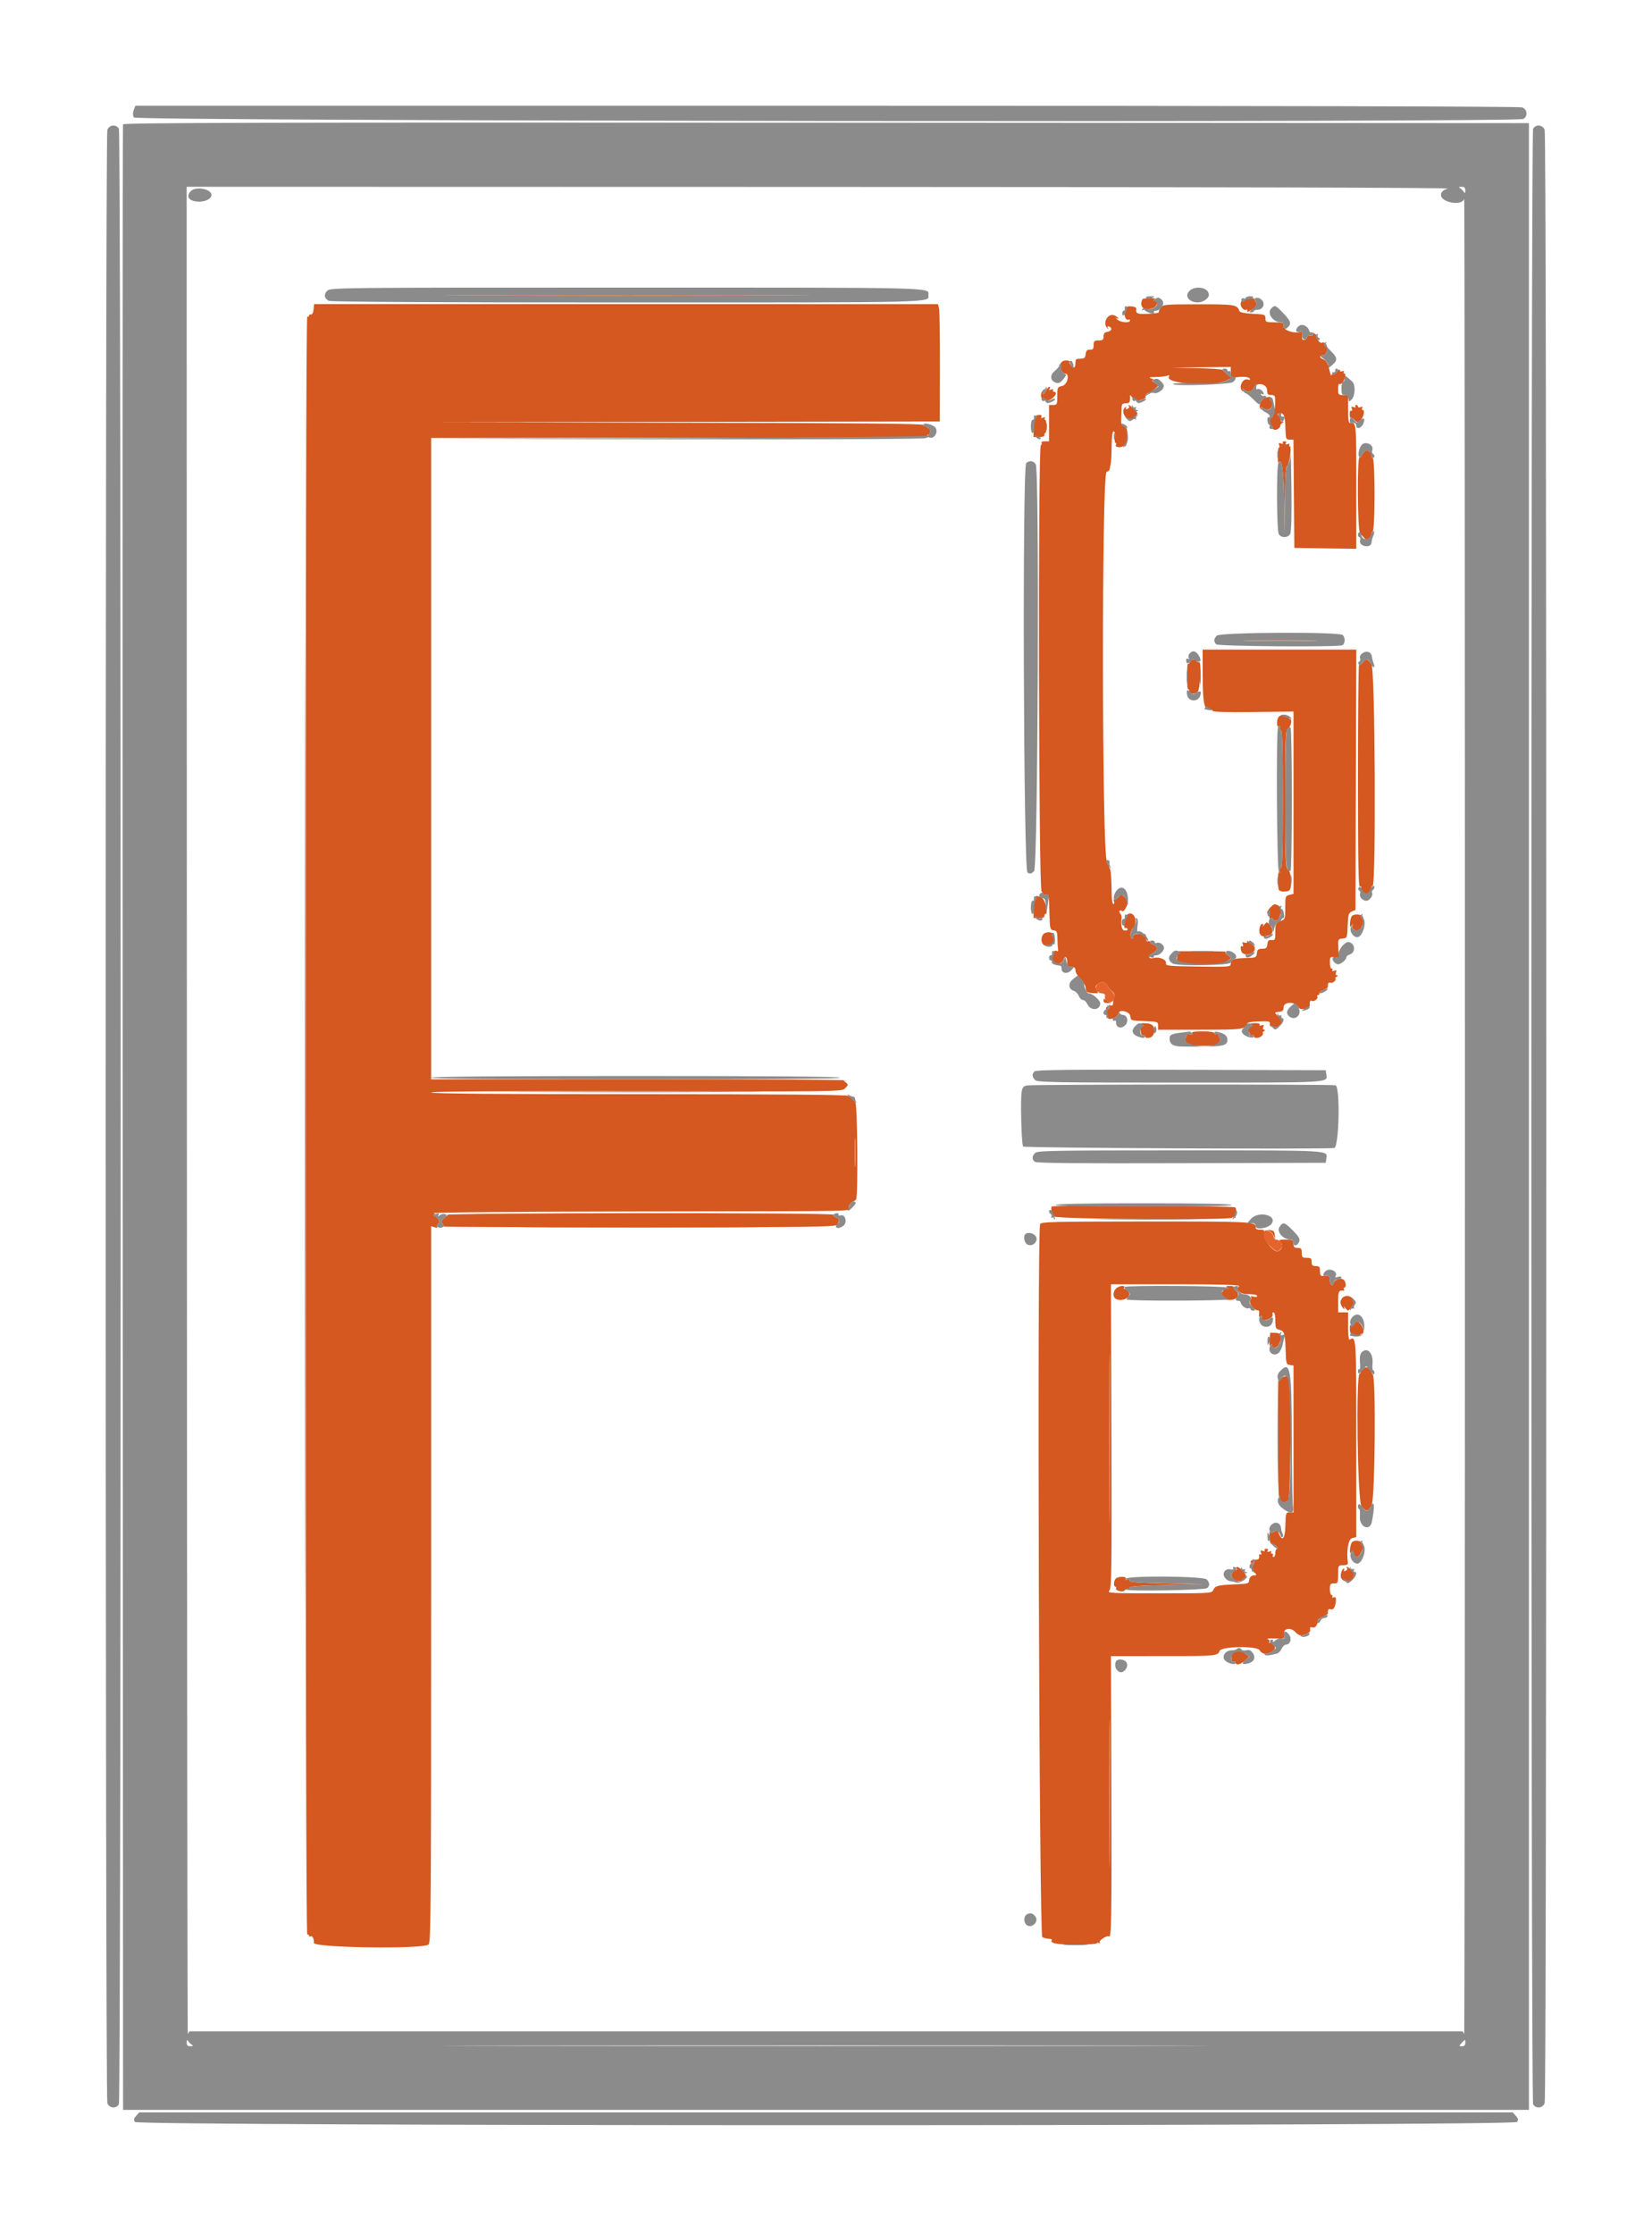 <svg id="svg" version="1.1" xmlns="http://www.w3.org/2000/svg" xmlns:xlink="http://www.w3.org/1999/xlink" width="400" height="540.659" viewBox="0, 0, 400,540.659"><g id="svgg"><path id="path0" d="M116.132 71.500 C 135.894 71.557,168.114 71.557,187.732 71.500 C 207.349 71.443,191.180 71.396,151.800 71.396 C 112.420 71.396,96.369 71.443,116.132 71.500 M276.628 72.394 C 275.671 74.307,277.176 75.503,279.286 74.506 C 280.353 74.003,280.473 72.807,279.457 72.794 C 279.178 72.790,279.211 72.654,279.542 72.444 C 279.890 72.224,279.483 72.116,278.408 72.144 C 277.486 72.168,276.685 72.281,276.628 72.394 M300.782 72.580 C 300.572 72.789,300.400 73.262,300.400 73.631 C 300.400 74.403,301.345 75.321,301.737 74.930 C 301.882 74.785,302.000 74.899,302.000 75.182 C 302.000 75.588,302.124 75.595,302.582 75.215 C 302.903 74.949,303.398 74.865,303.682 75.030 C 303.967 75.194,304.067 75.181,303.903 75.001 C 303.740 74.821,303.807 74.432,304.052 74.137 C 304.380 73.742,304.380 73.458,304.052 73.063 C 303.807 72.768,303.694 72.440,303.800 72.333 C 303.906 72.227,303.357 72.154,302.579 72.170 C 301.801 72.187,300.993 72.371,300.782 72.580 M75.925 74.898 C 75.850 75.678,75.599 76.160,75.300 76.100 C 75.025 76.045,74.800 76.191,74.800 76.424 C 74.800 76.657,74.620 76.736,74.401 76.601 C 74.135 76.436,74.002 142.070,74.002 272.400 C 74.002 402.730,74.135 468.364,74.401 468.199 C 74.620 468.064,74.800 468.154,74.800 468.400 C 74.800 468.646,74.992 468.728,75.227 468.583 C 75.627 468.336,76.102 469.331,75.991 470.184 C 75.834 471.385,102.585 471.757,103.771 470.571 C 104.339 470.004,104.400 461.537,104.400 383.344 L 104.400 296.746 105.250 297.016 C 105.793 297.188,106.008 297.136,105.844 296.870 C 105.702 296.642,105.770 296.342,105.993 296.204 C 106.684 295.777,106.444 294.943,105.500 294.488 C 104.911 294.204,104.807 294.035,105.200 293.999 C 105.617 293.961,105.556 293.839,105.000 293.600 C 104.547 293.405,125.930 293.222,154.300 293.178 C 212.137 293.088,205.367 293.234,205.531 292.076 C 205.603 291.567,205.963 291.040,206.331 290.905 C 206.699 290.769,207.135 290.465,207.300 290.229 C 207.783 289.539,207.619 267.505,207.127 266.912 C 206.893 266.630,206.836 266.400,207.000 266.400 C 207.164 266.400,207.076 266.132,206.804 265.804 C 206.532 265.477,206.162 265.300,205.982 265.411 C 205.802 265.522,205.542 265.430,205.404 265.207 C 205.236 264.935,188.468 264.800,154.776 264.800 C 121.201 264.800,104.400 264.666,104.400 264.397 C 104.400 264.128,120.911 264.028,154.100 264.097 C 200.980 264.194,203.840 264.160,204.500 263.500 C 205.487 262.513,205.488 262.505,204.600 261.788 C 204.160 261.432,204.070 261.273,204.400 261.434 C 204.730 261.596,204.891 261.605,204.757 261.455 C 204.624 261.305,181.989 261.188,154.457 261.195 L 104.400 261.209 104.400 183.605 L 104.400 106.000 164.100 105.937 C 196.935 105.902,224.023 105.882,224.296 105.892 C 224.568 105.902,224.693 105.750,224.572 105.555 C 224.451 105.360,224.543 105.200,224.776 105.200 C 225.009 105.200,225.200 104.840,225.200 104.400 C 225.200 103.960,225.009 103.600,224.776 103.600 C 224.543 103.600,224.463 103.422,224.597 103.205 C 224.737 102.978,224.577 102.911,224.221 103.047 C 223.879 103.178,223.600 103.087,223.600 102.844 C 223.600 102.525,207.112 102.374,163.900 102.300 L 104.200 102.197 165.880 102.099 L 227.561 102.000 227.589 88.804 C 227.605 81.547,227.504 75.158,227.366 74.608 L 227.115 73.608 151.583 73.602 L 76.051 73.596 75.925 74.898 M281.021 74.491 C 280.698 74.953,280.502 75.442,280.587 75.579 C 280.671 75.715,279.494 75.878,277.970 75.940 C 275.270 76.050,274.964 75.917,275.150 74.707 C 275.232 74.177,273.157 73.883,272.682 74.358 C 271.819 75.221,272.374 77.895,273.300 77.334 C 273.465 77.235,273.600 77.343,273.600 77.576 C 273.600 78.226,271.451 78.079,270.576 77.370 C 270.149 77.024,270.025 76.855,270.300 76.994 C 271.139 77.419,270.856 76.858,270.000 76.400 C 268.338 75.511,266.751 78.176,268.170 79.472 C 268.374 79.659,268.406 79.587,268.243 79.305 C 268.050 78.968,268.163 78.888,268.596 79.054 C 269.462 79.386,269.137 80.171,268.069 80.328 C 267.450 80.419,267.200 80.736,267.200 81.428 C 267.200 82.241,267.004 82.400,266.000 82.400 C 264.949 82.400,264.800 82.541,264.800 83.532 C 264.800 84.448,264.629 84.657,263.900 84.632 C 263.206 84.607,262.971 84.852,262.873 85.700 C 262.767 86.621,262.556 86.800,261.573 86.800 C 260.596 86.800,260.400 86.963,260.400 87.776 C 260.400 89.108,259.873 89.329,259.216 88.274 C 258.700 87.446,258.712 87.432,259.436 88.000 C 260.142 88.555,260.158 88.547,259.651 87.900 C 258.953 87.010,257.355 86.995,256.862 87.874 C 256.404 88.694,257.080 90.400,257.864 90.400 C 259.098 90.400,258.496 93.115,257.200 93.400 C 256.047 93.653,256.000 93.748,256.000 95.832 C 256.000 97.878,255.944 98.000,255.000 98.000 L 254.000 98.000 254.000 102.400 L 254.000 106.800 252.976 106.800 C 252.413 106.800,252.056 106.968,252.183 107.172 C 252.309 107.377,252.233 107.656,252.012 107.792 C 251.307 108.229,251.483 215.026,252.191 215.734 C 252.505 216.048,252.663 216.404,252.541 216.525 C 252.420 216.647,252.692 216.649,253.146 216.530 C 253.938 216.323,253.977 216.492,254.086 220.657 C 254.195 224.816,254.238 225.005,255.100 225.128 C 255.882 225.239,256.004 225.502,256.031 227.128 C 256.047 228.158,256.122 229.316,256.195 229.702 C 256.269 230.088,256.158 230.297,255.947 230.167 C 254.959 229.556,254.152 231.828,254.918 233.067 C 255.325 233.725,257.281 233.177,257.499 232.343 C 257.805 231.174,258.400 231.475,258.400 232.800 C 258.400 233.813,258.556 234.000,259.400 234.000 C 260.155 234.000,260.400 234.210,260.400 234.857 C 260.400 235.328,260.927 236.217,261.571 236.833 C 262.215 237.448,262.800 238.458,262.871 239.076 C 262.984 240.063,263.187 240.215,264.528 240.326 C 265.998 240.447,266.038 240.418,265.577 239.557 C 265.174 238.804,265.216 238.578,265.842 238.120 C 266.792 237.425,267.597 237.590,268.157 238.594 C 268.401 239.031,268.916 239.626,269.302 239.918 C 269.811 240.302,269.930 240.741,269.735 241.517 C 269.587 242.105,269.467 242.797,269.467 243.055 C 269.467 243.313,269.197 243.420,268.868 243.294 C 268.496 243.151,268.372 243.231,268.541 243.504 C 268.691 243.747,268.602 244.075,268.345 244.234 C 268.052 244.415,267.984 244.350,268.162 244.062 C 268.319 243.808,268.278 243.600,268.070 243.600 C 267.586 243.600,267.759 245.919,268.282 246.442 C 268.796 246.956,270.800 246.076,270.800 245.336 C 270.800 244.153,273.534 244.690,273.673 245.900 C 273.799 246.990,273.830 247.001,277.100 247.116 C 280.307 247.229,280.400 247.260,280.400 248.216 L 280.400 249.200 290.571 249.200 C 300.961 249.200,301.529 249.123,302.064 247.638 C 302.139 247.431,303.190 247.232,304.400 247.196 C 307.463 247.106,307.518 247.119,307.456 247.876 C 307.414 248.387,307.738 248.557,308.790 248.575 C 310.209 248.599,311.036 246.440,309.882 245.727 C 309.631 245.572,309.600 245.691,309.800 246.038 C 309.977 246.347,309.764 246.240,309.325 245.800 C 308.527 245.000,308.527 245.000,309.663 244.875 C 310.567 244.775,310.800 244.549,310.800 243.775 C 310.800 242.346,313.614 242.331,314.377 243.756 C 314.852 244.644,317.202 244.177,317.123 243.210 C 317.056 242.407,317.262 241.991,317.618 242.211 C 318.134 242.530,319.273 241.642,318.972 241.155 C 318.851 240.960,318.954 240.800,319.200 240.800 C 319.446 240.800,319.549 240.641,319.429 240.446 C 319.309 240.252,319.741 239.873,320.391 239.604 C 321.040 239.335,321.557 238.999,321.538 238.857 C 321.434 238.047,321.665 237.650,322.136 237.831 C 322.431 237.944,322.903 237.758,323.185 237.418 C 323.467 237.078,323.541 236.797,323.349 236.794 C 323.157 236.791,323.270 236.613,323.600 236.400 C 323.979 236.155,324.021 236.010,323.713 236.006 C 323.422 236.002,323.329 235.730,323.482 235.331 C 323.679 234.818,323.578 234.723,323.049 234.926 C 322.638 235.084,322.457 235.031,322.603 234.795 C 322.737 234.578,322.657 234.400,322.424 234.400 C 322.191 234.400,322.000 233.750,322.000 232.955 C 322.000 231.605,322.073 231.520,323.100 231.672 L 324.200 231.834 324.066 229.547 C 323.934 227.295,323.950 227.258,325.066 227.130 C 326.188 227.001,326.201 226.967,326.315 223.988 C 326.417 221.321,326.532 220.932,327.315 220.588 L 328.200 220.200 328.302 188.700 L 328.405 157.200 309.802 157.200 L 291.200 157.200 291.206 163.500 C 291.212 170.121,291.588 171.914,292.922 171.682 C 293.295 171.618,293.600 171.759,293.600 171.996 C 293.600 172.296,296.591 172.393,303.400 172.314 L 313.201 172.200 313.200 194.257 L 313.200 216.313 312.200 216.564 C 311.251 216.802,311.200 216.960,311.200 219.642 C 311.200 222.416,311.177 222.478,310.000 222.922 C 308.876 223.347,308.800 223.509,308.800 225.483 C 308.800 227.430,308.732 227.583,307.900 227.495 C 307.187 227.420,306.974 227.628,306.873 228.500 C 306.768 229.415,306.554 229.600,305.600 229.600 C 304.649 229.600,304.432 229.786,304.327 230.690 C 304.205 231.738,304.104 231.782,301.683 231.853 C 298.572 231.945,298.000 232.154,298.000 233.196 C 298.000 234.000,297.836 234.015,290.100 233.908 C 282.819 233.808,282.209 233.745,282.318 233.097 C 282.462 232.239,280.756 231.495,279.416 231.832 C 277.995 232.188,277.820 231.313,279.173 230.614 C 280.477 229.940,280.472 229.004,279.163 228.588 C 278.743 228.455,278.400 228.168,278.400 227.949 C 278.400 227.731,278.220 227.664,278.000 227.800 C 277.780 227.936,277.578 227.767,277.550 227.424 C 277.450 226.175,277.395 226.000,277.100 226.000 C 276.935 226.000,276.260 226.000,275.600 226.000 C 274.800 226.000,274.400 226.200,274.400 226.600 C 274.400 227.553,273.777 227.295,273.703 226.311 C 273.666 225.823,273.933 225.095,274.297 224.693 C 275.868 222.957,274.345 219.895,272.719 221.521 C 272.233 222.007,271.967 224.867,272.435 224.578 C 272.605 224.473,272.858 224.570,272.996 224.793 C 273.135 225.019,272.880 225.200,272.424 225.200 C 271.632 225.200,271.313 224.020,271.577 222.070 C 271.616 221.779,271.436 221.284,271.175 220.970 C 270.772 220.485,271.241 220.073,271.710 220.500 C 272.076 220.833,273.000 219.316,273.000 218.382 C 273.000 217.769,272.934 217.333,272.852 217.414 C 272.771 217.495,272.422 217.279,272.075 216.932 C 271.503 216.360,271.385 216.378,270.773 217.135 C 270.402 217.592,269.958 217.839,269.786 217.683 C 269.614 217.527,269.586 217.715,269.724 218.100 C 269.862 218.485,269.801 218.800,269.587 218.800 C 269.374 218.800,269.187 217.765,269.172 216.500 C 269.120 212.243,268.992 210.603,268.671 210.100 C 268.496 209.825,268.460 209.426,268.592 209.213 C 268.723 209.000,268.464 208.597,268.016 208.317 C 266.797 207.556,266.716 114.608,267.933 114.221 C 268.337 114.093,268.686 113.766,268.710 113.494 C 268.734 113.222,268.840 112.640,268.946 112.200 C 269.052 111.760,269.153 109.825,269.169 107.900 C 269.189 105.622,269.355 104.400,269.644 104.400 C 269.915 104.400,270.024 104.943,269.924 105.800 C 269.834 106.570,269.915 107.200,270.104 107.200 C 270.293 107.200,270.344 107.367,270.218 107.571 C 269.745 108.336,271.645 108.489,272.259 107.736 C 272.589 107.331,272.727 107.270,272.566 107.600 C 272.404 107.930,272.413 108.073,272.585 107.918 C 273.004 107.540,273.088 103.599,272.676 103.600 C 272.498 103.600,272.451 103.440,272.572 103.245 C 272.693 103.050,272.480 102.915,272.100 102.945 C 271.542 102.989,271.422 102.692,271.473 101.400 C 271.509 100.520,271.552 99.305,271.569 98.700 C 271.594 97.802,271.783 97.600,272.600 97.600 C 273.422 97.600,273.600 97.406,273.600 96.511 C 273.600 95.430,273.605 95.429,274.198 96.276 C 274.527 96.746,275.022 97.090,275.298 97.040 C 276.556 96.817,277.594 96.313,277.410 96.017 C 277.095 95.507,278.305 94.696,278.882 95.030 C 279.167 95.194,279.273 95.187,279.117 95.014 C 278.961 94.842,279.214 94.393,279.679 94.016 L 280.524 93.332 279.573 92.666 C 278.934 92.219,278.816 91.987,279.211 91.960 C 279.535 91.938,279.350 91.776,278.800 91.600 C 278.009 91.347,278.232 91.271,279.867 91.240 C 281.004 91.218,282.249 91.079,282.633 90.932 C 283.121 90.745,283.241 90.810,283.031 91.150 C 281.923 92.943,294.362 93.701,297.110 92.007 C 298.549 91.120,302.156 90.882,302.626 91.643 C 302.808 91.936,302.632 92.001,302.107 91.834 C 300.834 91.430,299.745 93.948,300.887 94.654 C 301.170 94.829,301.211 94.726,301.003 94.362 C 300.744 93.907,300.786 93.896,301.221 94.300 C 302.070 95.088,303.187 94.886,303.571 93.876 C 304.144 92.370,306.800 92.837,306.800 94.444 C 306.800 95.410,306.964 95.600,307.798 95.600 C 308.752 95.600,308.794 95.702,308.744 97.883 C 308.693 100.059,307.894 101.858,307.493 100.696 C 307.399 100.423,307.363 100.915,307.413 101.789 C 307.515 103.571,308.398 104.450,309.431 103.798 C 309.778 103.579,310.033 103.240,309.997 103.045 C 309.961 102.849,310.172 102.537,310.466 102.351 C 310.908 102.071,310.906 102.011,310.453 102.006 C 310.104 102.002,309.982 101.710,310.116 101.199 C 310.231 100.759,310.175 100.492,309.990 100.606 C 309.806 100.720,309.542 100.630,309.404 100.407 C 309.266 100.183,309.511 100.000,309.949 100.000 C 310.922 100.000,311.146 100.673,311.250 103.900 C 311.326 106.226,311.396 106.400,312.260 106.400 L 313.189 106.400 313.295 119.500 L 313.400 132.600 320.900 132.709 L 328.400 132.818 328.400 117.609 C 328.400 101.956,328.421 102.173,326.900 102.370 C 326.534 102.418,326.400 101.520,326.400 99.018 L 326.400 95.600 325.200 95.600 C 324.085 95.600,324.000 95.496,324.000 94.133 C 324.000 93.327,324.111 92.778,324.248 92.914 C 324.384 93.050,324.711 92.945,324.975 92.681 C 325.619 92.036,326.023 90.400,325.539 90.400 C 325.327 90.400,325.263 90.222,325.397 90.005 C 325.537 89.778,325.377 89.711,325.021 89.847 C 324.652 89.989,324.400 89.870,324.400 89.554 C 324.400 89.261,324.118 89.425,323.773 89.918 C 323.428 90.410,322.978 90.710,322.773 90.583 C 322.568 90.456,322.383 90.588,322.362 90.876 C 322.340 91.164,322.115 90.500,321.862 89.400 C 321.532 87.972,321.143 87.287,320.500 87.005 C 319.404 86.524,319.328 86.000,320.355 86.000 C 321.303 86.000,321.737 83.812,320.922 83.135 C 320.624 82.888,320.274 82.793,320.143 82.924 C 319.788 83.279,318.711 82.068,318.986 81.623 C 319.116 81.412,318.869 81.051,318.437 80.820 C 317.453 80.293,316.791 80.277,317.600 80.800 C 318.085 81.114,318.028 81.189,317.300 81.194 C 316.805 81.197,316.400 81.440,316.400 81.733 C 316.400 82.027,316.114 82.267,315.764 82.267 C 315.300 82.267,315.172 81.973,315.289 81.175 C 315.404 80.390,315.300 80.140,314.920 80.286 C 313.502 80.830,310.800 79.970,310.800 78.975 C 310.800 78.060,310.665 78.000,308.600 78.000 C 306.547 78.000,306.400 77.936,306.400 77.044 C 306.400 76.132,306.257 76.080,303.330 75.932 C 301.362 75.833,300.200 75.599,300.094 75.282 C 299.575 73.724,299.013 73.631,290.191 73.642 C 281.935 73.652,281.586 73.684,281.021 74.491 M298.000 90.062 L 298.000 91.324 297.100 90.562 C 296.605 90.143,296.102 89.670,295.983 89.511 C 295.864 89.352,293.074 89.167,289.783 89.100 L 283.800 88.977 290.900 88.888 L 298.000 88.800 298.000 90.062 M253.200 94.599 C 252.906 95.149,252.580 95.513,252.476 95.409 C 252.371 95.305,252.537 94.900,252.843 94.510 C 253.349 93.864,253.337 93.850,252.700 94.349 C 251.548 95.252,252.049 97.154,253.400 97.005 C 254.966 96.832,256.524 94.800,255.091 94.800 C 254.905 94.800,254.863 94.622,254.997 94.405 C 255.142 94.170,254.963 94.116,254.555 94.273 C 254.089 94.451,253.962 94.385,254.158 94.068 C 254.317 93.811,254.287 93.600,254.091 93.600 C 253.895 93.600,253.494 94.050,253.200 94.599 M306.277 96.280 C 305.314 96.530,304.603 98.377,305.244 98.965 C 305.594 99.286,305.639 99.262,305.417 98.870 C 305.172 98.439,305.263 98.433,305.905 98.834 C 306.959 99.492,307.851 99.092,308.088 97.853 C 308.263 96.938,307.778 95.929,307.220 96.046 C 307.099 96.072,306.675 96.177,306.277 96.280 M273.374 98.358 C 273.496 98.555,273.317 98.823,272.977 98.954 C 272.577 99.107,272.458 99.029,272.641 98.734 C 272.804 98.470,272.748 98.385,272.508 98.533 C 271.421 99.205,272.180 101.337,273.530 101.400 C 274.250 101.434,274.948 101.285,275.081 101.069 C 275.223 100.839,275.090 100.797,274.762 100.968 C 274.453 101.128,274.525 100.994,274.922 100.670 C 275.609 100.108,275.594 100.031,274.604 99.040 C 273.577 98.013,272.944 97.662,273.374 98.358 M328.197 98.395 C 328.343 98.631,328.162 98.684,327.751 98.526 C 327.216 98.321,327.121 98.416,327.326 98.951 C 327.484 99.362,327.431 99.543,327.195 99.397 C 326.972 99.259,326.800 99.626,326.800 100.243 C 326.800 100.843,326.912 101.221,327.050 101.084 C 327.187 100.946,327.592 101.180,327.950 101.604 C 328.566 102.334,328.641 102.338,329.400 101.687 C 330.204 100.996,330.571 99.200,329.908 99.200 C 329.713 99.200,329.683 98.989,329.842 98.732 C 330.036 98.417,329.913 98.348,329.466 98.519 C 329.100 98.660,328.800 98.601,328.800 98.387 C 328.800 98.174,328.609 98.000,328.376 98.000 C 328.143 98.000,328.063 98.178,328.197 98.395 M250.578 100.835 C 250.430 101.074,250.293 102.283,250.273 103.520 L 250.236 105.770 251.618 105.766 C 252.482 105.764,252.963 105.582,252.900 105.281 C 252.845 105.017,252.935 104.800,253.100 104.800 C 253.265 104.800,253.400 104.080,253.400 103.200 C 253.400 102.320,253.254 101.600,253.076 101.600 C 252.898 101.600,252.863 101.422,252.997 101.205 C 253.142 100.970,252.963 100.916,252.555 101.073 C 252.089 101.251,251.962 101.185,252.158 100.868 C 252.342 100.570,252.156 100.400,251.647 100.400 C 251.207 100.400,250.726 100.596,250.578 100.835 M310.597 107.195 C 310.743 107.431,310.562 107.484,310.151 107.326 C 309.616 107.121,309.521 107.216,309.726 107.751 C 309.872 108.131,309.858 108.360,309.695 108.259 C 309.533 108.159,309.391 109.048,309.379 110.235 C 309.367 111.421,309.470 112.210,309.607 111.988 C 310.361 110.769,310.810 113.943,310.910 121.200 L 311.018 129.000 311.109 120.933 C 311.174 115.176,311.335 112.822,311.671 112.710 C 312.213 112.529,312.816 108.000,312.297 108.000 C 312.108 108.000,312.063 107.822,312.197 107.605 C 312.342 107.370,312.163 107.316,311.755 107.473 C 311.289 107.651,311.162 107.585,311.358 107.268 C 311.533 106.984,311.392 106.800,311.000 106.800 C 310.644 106.800,310.463 106.978,310.597 107.195 M330.242 109.415 C 329.889 109.768,329.600 110.235,329.600 110.452 C 329.600 110.669,329.420 110.736,329.200 110.600 C 328.567 110.209,328.665 128.273,329.300 129.031 C 330.694 130.696,330.888 130.825,331.379 130.417 C 331.651 130.192,331.980 130.113,332.110 130.243 C 332.240 130.373,332.252 130.122,332.138 129.685 C 332.024 129.248,332.126 128.769,332.365 128.622 C 332.983 128.240,332.971 110.800,332.353 110.800 C 332.097 110.800,332.000 110.443,332.126 109.960 C 332.247 109.499,332.240 109.227,332.110 109.357 C 331.980 109.487,331.651 109.408,331.379 109.183 C 331.030 108.893,330.695 108.962,330.242 109.415 M302.700 155.099 C 306.715 155.165,313.285 155.165,317.300 155.099 C 321.315 155.034,318.030 154.981,310.000 154.981 C 301.970 154.981,298.685 155.034,302.700 155.099 M288.146 160.198 C 288.019 160.526,287.800 160.724,287.658 160.636 C 287.516 160.548,287.400 161.972,287.400 163.800 C 287.400 165.721,287.555 167.028,287.768 166.896 C 287.970 166.771,288.035 166.931,287.912 167.253 C 287.628 167.994,289.065 168.153,289.961 167.480 C 290.608 166.994,290.970 159.846,290.328 160.244 C 290.178 160.337,289.942 160.230,289.804 160.007 C 289.428 159.399,288.407 159.516,288.146 160.198 M329.887 160.397 C 329.580 160.836,329.209 161.076,329.064 160.931 C 328.919 160.786,328.800 172.857,328.800 187.757 C 328.800 208.173,328.914 214.777,329.263 214.561 C 329.583 214.363,329.653 214.553,329.490 215.177 C 329.360 215.673,329.360 215.973,329.490 215.843 C 329.620 215.713,329.968 215.807,330.263 216.052 C 330.658 216.380,330.942 216.380,331.337 216.052 C 331.632 215.807,331.980 215.713,332.110 215.843 C 332.240 215.973,332.247 215.701,332.126 215.240 C 332.000 214.757,332.097 214.400,332.353 214.400 C 333.207 214.400,332.961 162.348,332.100 160.835 C 331.286 159.405,330.668 159.283,329.887 160.397 M309.831 173.287 C 309.474 173.486,309.200 174.163,309.200 174.843 C 309.200 175.661,309.350 175.954,309.668 175.758 C 309.982 175.564,310.053 175.686,309.882 176.130 C 309.726 176.537,309.815 176.754,310.114 176.695 C 310.489 176.622,310.600 180.440,310.600 193.400 C 310.600 206.360,310.489 210.178,310.114 210.105 C 309.815 210.046,309.726 210.263,309.882 210.670 C 310.031 211.059,309.973 211.230,309.740 211.086 C 309.297 210.813,309.298 215.031,309.740 215.473 C 310.167 215.900,311.845 215.858,312.239 215.411 C 312.911 214.646,312.664 211.048,311.900 210.477 C 311.253 209.994,311.200 208.701,311.200 193.400 C 311.200 178.099,311.253 176.806,311.900 176.323 C 312.624 175.782,312.937 174.000,312.308 174.000 C 312.113 174.000,312.063 173.822,312.197 173.605 C 312.342 173.370,312.163 173.316,311.755 173.473 C 311.342 173.631,311.167 173.576,311.317 173.335 C 311.623 172.839,310.685 172.809,309.831 173.287 M250.578 217.235 C 250.430 217.474,250.293 218.683,250.273 219.920 L 250.236 222.170 251.618 222.166 C 252.482 222.164,252.963 221.982,252.900 221.681 C 252.845 221.417,252.936 221.200,253.103 221.200 C 253.969 221.200,253.085 217.537,252.132 217.174 C 250.905 216.708,250.904 216.708,250.578 217.235 M307.600 219.600 C 307.160 220.040,306.803 220.625,306.806 220.900 C 306.810 221.239,306.949 221.207,307.238 220.800 C 307.565 220.341,307.606 220.466,307.416 221.334 C 307.265 222.024,307.320 222.373,307.556 222.227 C 307.770 222.095,308.058 222.170,308.196 222.393 C 308.634 223.103,309.535 222.833,309.844 221.900 C 310.366 220.320,310.288 219.568,309.561 219.179 C 308.601 218.665,308.517 218.683,307.600 219.600 M327.299 221.727 C 327.104 221.987,326.914 222.740,326.877 223.400 C 326.822 224.353,326.897 224.476,327.239 224.000 C 327.593 223.506,327.638 223.545,327.494 224.218 C 327.290 225.167,328.840 225.533,329.504 224.692 C 330.120 223.912,330.331 222.037,329.844 221.673 C 329.165 221.166,327.696 221.197,327.299 221.727 M306.000 223.936 C 305.670 224.324,305.557 224.408,305.749 224.121 C 305.966 223.797,305.931 223.600,305.657 223.600 C 305.001 223.600,304.639 225.524,305.173 226.167 C 305.650 226.742,305.992 226.756,307.459 226.262 C 308.385 225.950,308.334 224.680,307.356 223.700 C 306.735 223.077,306.729 223.078,306.000 223.936 M252.466 226.300 C 251.625 227.925,252.732 229.479,254.178 228.704 C 254.630 228.463,255.081 228.295,255.180 228.332 C 255.481 228.446,255.381 226.616,255.056 226.091 C 254.604 225.359,252.881 225.498,252.466 226.300 M302.006 227.887 C 302.002 228.178,301.730 228.271,301.331 228.118 C 300.818 227.921,300.723 228.022,300.926 228.551 C 301.084 228.962,301.031 229.143,300.795 228.997 C 300.213 228.637,300.313 230.237,300.900 230.676 C 301.874 231.403,303.829 230.685,303.829 229.600 C 303.829 229.160,303.677 228.800,303.491 228.800 C 303.305 228.800,303.281 228.592,303.438 228.338 C 303.624 228.038,303.547 227.986,303.217 228.189 C 302.922 228.372,302.565 228.272,302.361 227.951 C 302.121 227.571,302.010 227.551,302.006 227.887 M285.150 230.200 C 285.123 230.200,285.057 230.860,285.004 231.667 C 284.927 232.841,285.030 233.087,285.519 232.899 C 285.856 232.770,286.029 232.830,285.904 233.032 C 285.770 233.249,287.942 233.400,291.205 233.400 C 294.246 233.400,296.659 233.326,296.569 233.236 C 296.479 233.146,296.792 232.801,297.265 232.470 L 298.124 231.868 297.260 231.168 C 296.784 230.783,296.577 230.408,296.798 230.334 C 297.019 230.260,294.500 230.200,291.200 230.200 C 287.900 230.200,285.178 230.200,285.150 230.200 M267.206 242.100 C 267.202 242.610,267.499 242.787,268.300 242.754 C 269.143 242.718,269.213 242.661,268.600 242.507 C 268.160 242.397,267.668 242.103,267.506 241.854 C 267.320 241.566,267.210 241.656,267.206 242.100 M276.350 247.676 C 275.978 248.608,276.201 250.698,276.654 250.524 C 276.954 250.409,277.200 250.514,277.200 250.757 C 277.200 251.362,278.615 251.318,279.071 250.700 C 280.064 249.356,279.463 247.805,277.900 247.676 C 277.075 247.608,276.378 247.608,276.350 247.676 M302.750 247.800 C 302.723 247.910,302.675 248.135,302.644 248.300 C 302.613 248.465,302.453 248.813,302.287 249.072 C 302.122 249.332,302.173 249.660,302.400 249.800 C 302.627 249.940,302.711 250.221,302.586 250.423 C 302.461 250.625,302.638 250.684,302.979 250.553 C 303.321 250.422,303.600 250.514,303.600 250.757 C 303.600 251.408,305.022 251.296,305.600 250.600 C 305.874 250.270,305.941 249.997,305.749 249.994 C 305.557 249.991,305.670 249.813,306.000 249.600 C 306.379 249.355,306.421 249.210,306.113 249.206 C 305.822 249.202,305.729 248.930,305.882 248.531 C 306.079 248.018,305.978 247.923,305.449 248.126 C 305.038 248.284,304.857 248.231,305.003 247.995 C 305.144 247.768,304.728 247.600,304.024 247.600 C 303.351 247.600,302.778 247.690,302.750 247.800 M288.639 250.063 C 288.837 250.383,288.647 250.453,288.023 250.290 C 287.527 250.160,287.227 250.160,287.357 250.290 C 287.487 250.420,287.393 250.768,287.148 251.063 C 286.820 251.458,286.820 251.742,287.148 252.137 C 287.393 252.432,287.505 252.761,287.398 252.868 C 287.291 252.975,289.013 253.074,291.225 253.088 C 293.437 253.102,295.147 253.014,295.027 252.893 C 294.906 252.772,295.007 252.432,295.252 252.137 C 295.580 251.742,295.580 251.458,295.252 251.063 C 295.007 250.768,294.935 250.398,295.091 250.242 C 295.248 250.086,295.066 250.076,294.688 250.222 C 294.293 250.373,294.000 250.297,294.000 250.043 C 294.000 249.761,292.974 249.600,291.176 249.600 C 289.140 249.600,288.433 249.729,288.639 250.063 M207.097 281.682 C 207.021 283.287,206.958 282.080,206.958 279.000 C 206.957 275.920,207.019 274.607,207.096 276.082 C 207.173 277.558,207.173 280.078,207.097 281.682 M254.626 292.000 C 254.411 292.438,254.681 294.413,254.995 294.697 C 255.178 294.864,255.196 294.730,255.034 294.400 C 254.773 293.867,254.800 293.867,255.270 294.400 C 255.858 295.066,298.400 295.339,298.400 294.676 C 298.400 294.498,298.625 294.482,298.900 294.641 C 299.175 294.799,299.276 294.791,299.126 294.623 C 298.975 294.455,298.998 293.931,299.178 293.459 C 299.381 292.925,299.333 292.449,299.052 292.200 C 298.593 291.794,254.823 291.597,254.626 292.000 M107.200 294.032 C 106.743 294.352,106.838 294.386,107.600 294.173 L 108.600 293.893 107.613 294.701 C 106.813 295.355,106.718 295.619,107.110 296.091 C 107.375 296.411,107.520 296.747,107.430 296.837 C 107.340 296.927,128.627 297.000,154.733 297.000 C 196.443 297.000,202.259 296.927,202.687 296.400 C 203.406 295.515,203.304 294.887,202.394 294.598 C 201.951 294.457,201.692 294.175,201.818 293.971 C 202.155 293.426,107.979 293.487,107.200 294.032 M251.842 296.235 C 251.083 298.213,251.605 468.375,252.372 468.785 C 252.798 469.013,253.530 469.200,253.997 469.200 C 254.465 469.200,254.765 469.335,254.666 469.500 C 254.186 470.293,255.816 470.600,260.500 470.600 C 263.306 470.600,265.601 470.454,265.600 470.276 C 265.600 470.098,265.808 470.081,266.062 470.238 C 266.342 470.411,266.415 470.348,266.249 470.079 C 265.971 469.629,268.117 468.250,268.500 468.633 C 269.107 469.241,269.187 464.662,269.098 434.174 L 269.000 400.800 270.200 400.789 C 270.860 400.782,276.530 400.779,282.800 400.781 C 294.359 400.785,294.861 400.734,295.312 399.513 C 295.719 398.409,304.429 398.274,305.000 399.363 C 305.549 400.410,306.944 400.535,308.052 399.638 C 308.798 399.035,308.881 398.780,308.490 398.309 C 308.225 397.989,308.135 397.598,308.291 397.442 C 308.448 397.286,308.237 397.288,307.822 397.447 C 307.322 397.639,307.160 397.589,307.339 397.298 C 307.488 397.058,307.293 396.769,306.905 396.656 C 306.517 396.544,307.288 396.485,308.617 396.526 C 311.011 396.599,311.033 396.590,310.880 395.554 C 310.657 394.050,312.536 393.690,313.688 395.016 C 314.138 395.533,314.817 395.874,315.236 395.793 C 316.208 395.606,317.281 395.000,317.236 394.664 C 317.126 393.854,317.257 393.647,317.760 393.840 C 318.067 393.958,318.470 393.817,318.653 393.527 C 318.974 393.022,319.039 392.828,319.150 392.049 C 319.178 391.855,319.734 391.476,320.386 391.206 C 321.038 390.936,321.557 390.599,321.538 390.457 C 321.433 389.637,321.668 389.251,322.160 389.440 C 322.851 389.705,323.342 388.959,323.456 387.469 C 323.521 386.614,323.398 386.392,322.950 386.564 C 322.617 386.692,322.465 386.618,322.603 386.395 C 322.737 386.178,322.657 386.000,322.424 386.000 C 322.191 386.000,322.000 385.370,322.000 384.600 C 322.000 383.373,322.124 383.200,323.000 383.200 C 323.945 383.200,324.000 383.080,324.000 381.000 C 324.000 378.815,324.008 378.800,325.218 378.800 C 325.960 378.800,326.410 378.605,326.370 378.300 C 325.975 375.255,326.447 372.475,327.400 372.236 L 328.400 371.985 328.400 348.235 C 328.400 323.317,328.393 323.215,326.764 324.222 C 326.556 324.351,326.400 322.978,326.400 321.024 L 326.400 317.600 325.200 317.600 L 324.000 317.600 324.000 315.000 C 324.000 312.505,324.173 312.162,325.330 312.363 C 325.511 312.394,325.545 312.235,325.406 312.010 C 325.267 311.784,325.323 311.600,325.532 311.600 C 326.006 311.600,325.930 310.347,325.421 309.771 C 324.859 309.133,323.125 309.602,322.902 310.452 C 322.639 311.460,322.000 310.981,322.000 309.776 C 322.000 308.817,321.694 308.637,320.300 308.779 C 319.770 308.833,319.600 308.552,319.600 307.625 C 319.600 306.585,319.449 306.400,318.600 306.400 C 317.800 306.400,317.600 306.200,317.600 305.400 C 317.600 304.556,317.413 304.400,316.400 304.400 C 315.333 304.400,315.200 304.267,315.200 303.200 C 315.200 302.187,315.044 302.000,314.200 302.000 C 313.400 302.000,313.200 301.800,313.200 301.000 C 313.200 300.077,313.057 300.000,311.338 300.000 C 309.591 300.000,309.515 300.043,310.107 300.700 C 310.808 301.476,310.226 302.800,309.184 302.800 C 308.112 302.800,305.924 299.902,306.098 298.714 C 306.244 297.720,306.140 297.600,305.131 297.600 C 304.292 297.600,304.000 297.406,304.000 296.851 C 304.000 295.657,302.465 295.587,276.432 295.606 C 254.961 295.622,252.049 295.696,251.842 296.235 M307.391 297.944 C 307.826 298.126,308.311 298.707,308.469 299.237 C 308.726 300.096,308.748 300.070,308.678 299.000 C 308.615 298.036,308.403 297.782,307.600 297.707 C 306.731 297.626,306.703 297.657,307.391 297.944 M300.000 311.200 C 300.000 311.420,299.822 311.600,299.604 311.600 C 299.386 311.600,299.516 311.960,299.893 312.400 C 300.400 312.993,301.073 313.200,302.489 313.200 C 303.577 313.200,304.400 313.384,304.400 313.627 C 304.400 313.885,304.044 313.944,303.500 313.777 C 303.005 313.625,302.733 313.641,302.897 313.814 C 303.060 313.986,302.988 314.373,302.738 314.675 C 302.233 315.283,303.707 317.238,304.553 317.082 C 304.808 317.035,304.943 317.406,304.867 317.944 C 304.773 318.617,304.878 318.799,305.235 318.578 C 305.576 318.368,305.662 318.460,305.506 318.868 C 305.361 319.245,305.521 319.480,305.938 319.502 C 307.030 319.560,308.353 318.742,308.125 318.149 C 308.009 317.847,308.114 317.600,308.357 317.600 C 308.622 317.600,308.800 318.402,308.800 319.592 C 308.800 321.386,308.900 321.610,309.803 321.837 C 310.992 322.135,311.165 322.730,311.299 327.000 C 311.393 329.978,311.462 330.209,312.300 330.328 L 313.200 330.456 313.200 348.228 L 313.200 366.000 312.254 366.000 C 311.348 366.000,311.306 366.129,311.237 369.084 C 311.156 372.610,310.422 373.291,309.488 370.707 C 309.343 370.305,309.133 370.301,308.481 370.686 C 307.835 371.066,307.618 371.066,307.477 370.686 C 307.379 370.419,307.339 371.010,307.390 372.000 C 307.449 373.156,307.654 373.762,307.963 373.693 C 308.227 373.634,308.716 373.859,309.050 374.193 C 309.384 374.527,309.464 374.800,309.229 374.800 C 308.993 374.800,308.800 375.250,308.800 375.800 C 308.800 376.350,308.609 376.800,308.376 376.800 C 308.143 376.800,308.064 376.620,308.200 376.400 C 308.336 376.180,308.246 376.000,308.000 376.000 C 307.754 376.000,307.663 375.822,307.797 375.605 C 307.942 375.370,307.763 375.316,307.355 375.473 C 306.889 375.651,306.762 375.585,306.958 375.268 C 307.133 374.984,306.992 374.800,306.600 374.800 C 306.244 374.800,306.063 374.978,306.197 375.195 C 306.343 375.431,306.162 375.484,305.751 375.326 C 305.216 375.121,305.121 375.216,305.326 375.751 C 305.493 376.186,305.434 376.345,305.169 376.181 C 304.919 376.026,304.798 376.218,304.873 376.650 C 304.947 377.076,304.749 377.401,304.400 377.430 C 303.006 377.542,302.800 377.622,302.800 378.049 C 302.800 378.358,302.988 378.342,303.403 377.998 C 303.938 377.554,303.938 377.627,303.400 378.649 C 302.836 379.719,302.851 379.847,303.606 380.471 C 304.416 381.141,304.416 381.142,303.509 381.271 C 302.922 381.354,302.555 381.719,302.472 382.300 C 302.331 383.296,302.443 383.261,298.800 383.429 C 294.873 383.610,294.235 383.775,293.805 384.726 C 293.411 385.598,293.381 385.600,280.677 385.600 C 269.034 385.600,267.997 385.545,268.579 384.964 C 269.153 384.389,269.205 380.734,269.108 347.564 L 269.000 310.800 284.500 310.800 C 294.567 310.800,300.000 310.940,300.000 311.200 M270.229 311.829 C 269.474 312.583,269.409 313.829,270.100 314.276 C 271.613 315.256,274.245 313.859,273.218 312.622 C 272.879 312.213,272.895 312.019,273.283 311.843 C 273.567 311.713,273.372 311.715,272.850 311.847 C 272.211 312.007,271.989 311.941,272.174 311.643 C 272.600 310.953,270.947 311.111,270.229 311.829 M297.200 311.638 C 297.660 311.966,297.521 312.014,296.600 311.848 C 295.940 311.729,295.633 311.732,295.917 311.855 C 296.292 312.017,296.316 312.219,296.003 312.597 C 295.689 312.975,295.733 313.276,296.167 313.710 C 296.494 314.037,296.695 314.372,296.612 314.454 C 296.530 314.537,297.034 314.603,297.731 314.602 C 299.563 314.599,300.451 313.332,299.283 312.387 C 298.816 312.009,298.546 311.587,298.684 311.450 C 298.821 311.312,298.408 311.203,297.767 311.206 C 296.832 311.211,296.719 311.297,297.200 311.638 M324.775 314.446 C 324.500 314.960,324.508 315.455,324.800 316.000 C 325.258 316.856,325.819 317.139,325.394 316.300 C 325.255 316.025,325.424 316.149,325.770 316.576 C 326.394 317.345,326.406 317.345,327.030 316.576 C 327.376 316.149,327.528 316.053,327.368 316.362 C 327.197 316.690,327.239 316.823,327.469 316.681 C 327.685 316.548,327.834 315.850,327.800 315.130 C 327.726 313.541,325.526 313.044,324.775 314.446 M268.700 364.930 C 268.640 373.988,268.591 366.460,268.591 348.200 C 268.591 329.940,268.640 322.528,268.700 331.730 C 268.760 340.931,268.760 355.871,268.700 364.930 M327.883 320.403 C 327.451 321.020,327.227 321.110,327.074 320.728 C 326.958 320.438,326.849 320.774,326.832 321.476 C 326.814 322.178,327.016 322.886,327.280 323.049 C 327.930 323.451,329.586 323.501,329.346 323.112 C 329.240 322.940,329.408 322.800,329.721 322.800 C 330.491 322.800,330.140 321.051,329.198 320.199 C 328.532 319.596,328.438 319.610,327.883 320.403 M307.563 322.547 C 307.542 322.576,307.468 323.396,307.397 324.368 C 307.313 325.526,307.393 325.940,307.628 325.568 C 307.836 325.240,307.990 325.194,307.994 325.457 C 308.007 326.473,309.203 326.353,309.706 325.286 C 310.595 323.405,310.366 322.633,308.899 322.559 C 308.185 322.523,307.583 322.518,307.563 322.547 M329.431 331.500 C 329.557 332.011,329.469 332.400,329.227 332.400 C 328.250 332.400,328.679 363.455,329.672 364.597 C 330.806 365.901,331.250 365.859,332.100 364.365 C 332.940 362.889,333.196 333.092,332.373 332.583 C 332.138 332.438,332.057 332.028,332.194 331.672 C 332.330 331.316,332.314 331.152,332.158 331.309 C 332.002 331.465,331.632 331.393,331.337 331.148 C 330.941 330.819,330.652 330.825,330.239 331.168 C 329.808 331.525,329.623 331.513,329.443 331.117 C 329.313 330.833,329.308 331.005,329.431 331.500 M310.254 333.645 C 309.941 334.091,309.621 334.263,309.543 334.027 C 309.464 333.792,309.400 340.152,309.400 348.161 C 309.400 356.170,309.551 362.515,309.735 362.262 C 309.942 361.975,310.003 362.111,309.894 362.618 C 309.685 363.587,311.234 363.923,311.948 363.063 C 312.445 362.464,312.794 333.556,312.300 333.862 C 312.135 333.964,312.000 333.876,312.000 333.666 C 312.000 332.875,310.804 332.860,310.254 333.645 M327.299 373.327 C 327.104 373.587,326.914 374.340,326.877 375.000 C 326.829 375.826,326.918 376.028,327.160 375.647 C 327.437 375.212,327.570 375.276,327.783 375.947 C 328.287 377.533,329.358 376.798,330.140 374.329 C 330.519 373.134,328.086 372.275,327.299 373.327 M299.426 379.643 C 299.611 379.941,299.389 380.007,298.750 379.847 C 298.228 379.715,298.033 379.713,298.317 379.843 C 298.713 380.023,298.725 380.208,298.368 380.639 C 298.025 381.052,298.019 381.341,298.348 381.737 C 298.593 382.032,298.711 382.355,298.611 382.455 C 298.511 382.555,299.098 382.627,299.915 382.616 C 300.762 382.604,301.400 382.395,301.400 382.131 C 301.400 381.875,301.516 381.551,301.658 381.409 C 301.961 381.106,300.150 379.200,299.558 379.200 C 299.335 379.200,299.276 379.399,299.426 379.643 M326.174 379.558 C 326.296 379.755,326.117 380.023,325.777 380.154 C 325.423 380.289,325.263 380.222,325.403 379.995 C 325.537 379.778,325.553 379.600,325.438 379.600 C 324.883 379.600,324.398 381.248,324.755 381.917 C 325.493 383.295,327.772 382.819,327.834 381.274 C 327.863 380.561,327.704 379.864,327.482 379.727 C 327.238 379.576,327.193 379.701,327.368 380.038 C 327.528 380.347,327.401 380.285,327.086 379.900 C 326.498 379.184,325.775 378.912,326.174 379.558 M270.104 382.100 C 269.615 382.719,269.606 384.000,270.090 384.000 C 270.287 384.000,270.339 384.175,270.207 384.388 C 270.075 384.602,270.444 384.896,271.027 385.042 C 271.703 385.212,272.199 385.126,272.398 384.803 C 272.570 384.525,272.915 384.424,273.165 384.578 C 273.429 384.741,273.574 384.637,273.510 384.330 C 273.422 383.907,275.217 383.761,282.400 383.608 L 291.400 383.415 282.400 383.208 C 275.647 383.052,273.424 382.879,273.495 382.514 C 273.554 382.215,273.337 382.126,272.930 382.282 C 272.486 382.453,272.364 382.382,272.558 382.068 C 272.961 381.416,270.619 381.447,270.104 382.100 M298.350 399.391 C 298.323 399.396,298.257 400.060,298.204 400.867 C 298.132 401.968,298.244 402.281,298.654 402.124 C 298.954 402.009,299.200 402.114,299.200 402.357 C 299.200 403.112,300.385 402.846,301.458 401.851 L 302.481 400.902 301.613 400.294 C 301.119 399.948,300.941 399.620,301.199 399.534 C 301.521 399.426,298.879 399.294,298.350 399.391 M268.700 448.500 C 268.639 456.475,268.590 449.950,268.590 434.000 C 268.590 418.050,268.639 411.525,268.700 419.500 C 268.760 427.475,268.760 440.525,268.700 448.500 " stroke="none" fill="#d45820" fill-rule="evenodd"></path><path id="path1" d="M32.390 26.626 C 32.131 27.308,32.139 27.912,32.414 28.426 C 32.896 29.327,367.148 29.684,368.826 28.786 C 369.989 28.164,369.836 26.470,368.574 25.990 C 367.913 25.739,307.953 25.600,200.164 25.600 L 32.780 25.600 32.390 26.626 M29.785 30.100 C 29.681 30.375,29.642 138.600,29.698 270.600 L 29.800 510.600 200.000 510.600 L 370.200 510.600 370.200 270.200 L 370.200 29.800 200.088 29.700 C 64.207 29.619,29.937 29.700,29.785 30.100 M25.990 31.426 C 25.454 32.836,25.454 507.564,25.990 508.974 C 26.470 510.236,28.164 510.389,28.786 509.226 C 29.366 508.142,29.366 32.258,28.786 31.174 C 28.164 30.011,26.470 30.164,25.990 31.426 M371.214 31.174 C 370.634 32.258,370.634 508.142,371.214 509.226 C 371.836 510.389,373.530 510.236,374.010 508.974 C 374.262 508.311,374.400 423.708,374.400 270.200 C 374.400 116.692,374.262 32.089,374.010 31.426 C 373.530 30.164,371.836 30.011,371.214 31.174 M350.543 45.636 C 348.234 46.305,348.382 48.123,350.805 48.849 C 352.627 49.395,354.272 49.063,354.524 48.100 C 354.625 47.715,354.707 147.660,354.707 270.200 C 354.707 392.740,354.625 492.685,354.524 492.300 C 354.424 491.915,354.175 491.598,353.971 491.597 C 353.767 491.595,284.480 491.593,200.000 491.593 C 115.520 491.593,46.233 491.595,46.029 491.597 C 45.825 491.598,45.576 491.915,45.476 492.300 C 45.375 492.685,45.272 392.245,45.246 269.100 L 45.200 45.200 198.500 45.236 C 291.406 45.258,351.305 45.416,350.543 45.636 M354.794 46.100 C 354.789 46.763,354.696 46.856,354.441 46.453 C 354.250 46.152,353.848 45.750,353.547 45.559 C 353.144 45.304,353.237 45.211,353.900 45.206 C 354.570 45.202,354.798 45.430,354.794 46.100 M46.229 46.229 C 44.862 47.595,45.810 48.800,48.251 48.800 C 49.831 48.800,51.200 48.057,51.200 47.200 C 51.200 45.736,47.454 45.004,46.229 46.229 M79.209 70.391 C 78.335 71.265,78.496 72.209,79.621 72.811 C 80.084 73.059,106.250 73.200,151.685 73.200 C 227.996 73.200,224.800 73.279,224.800 71.400 C 224.800 69.521,228.009 69.600,151.511 69.600 C 80.807 69.600,79.991 69.609,79.209 70.391 M288.009 70.391 C 286.067 72.333,289.787 74.272,292.006 72.475 C 292.642 71.960,292.825 71.509,292.638 70.918 C 292.175 69.462,289.269 69.131,288.009 70.391 M187.732 71.500 C 168.114 71.557,135.894 71.557,116.132 71.500 C 96.369 71.443,112.420 71.396,151.800 71.396 C 191.180 71.396,207.349 71.443,187.732 71.500 M277.568 72.128 C 277.842 72.402,278.270 72.396,278.887 72.107 C 279.741 71.708,279.715 71.682,278.481 71.702 C 277.590 71.716,277.294 71.854,277.568 72.128 M301.600 72.111 C 301.600 72.296,301.432 72.344,301.228 72.217 C 301.023 72.091,300.750 72.157,300.621 72.366 C 300.492 72.574,300.557 72.850,300.766 72.979 C 300.974 73.108,301.258 73.030,301.396 72.807 C 301.534 72.583,301.986 72.400,302.400 72.400 C 302.814 72.400,303.263 72.221,303.398 72.003 C 303.541 71.772,303.214 71.641,302.622 71.690 C 302.060 71.736,301.600 71.926,301.600 72.111 M279.600 72.400 C 279.270 72.613,279.206 72.791,279.457 72.794 C 279.709 72.797,280.017 73.069,280.143 73.397 C 280.456 74.211,278.420 75.267,277.514 74.760 C 277.077 74.515,276.756 74.548,276.565 74.857 C 276.393 75.134,276.450 75.217,276.704 75.059 C 276.939 74.914,277.192 74.948,277.266 75.136 C 277.340 75.323,277.910 75.601,278.534 75.754 C 279.278 75.937,279.579 75.889,279.410 75.616 C 279.268 75.387,279.478 75.194,279.876 75.187 C 281.107 75.166,282.139 73.396,281.370 72.627 C 280.643 71.900,280.418 71.871,279.600 72.400 M303.884 72.249 C 303.732 72.402,303.825 72.789,304.092 73.110 C 304.488 73.587,304.358 73.869,303.388 74.645 C 302.488 75.366,302.369 75.597,302.900 75.598 C 303.285 75.599,303.600 75.451,303.600 75.268 C 303.600 75.086,303.981 74.951,304.448 74.968 C 305.596 75.011,306.342 73.831,305.755 72.900 C 305.276 72.139,304.325 71.808,303.884 72.249 M272.353 74.276 C 272.327 74.454,272.327 74.735,272.353 74.900 C 272.379 75.065,272.250 75.200,272.067 75.200 C 271.883 75.200,271.733 75.470,271.733 75.800 C 271.733 76.697,272.141 76.520,272.662 75.397 C 272.928 74.824,272.971 74.305,272.762 74.177 C 272.563 74.054,272.379 74.098,272.353 74.276 M307.829 74.629 C 306.676 75.782,308.211 78.000,310.162 78.000 C 310.533 78.000,310.800 78.334,310.800 78.800 C 310.800 79.707,311.215 79.825,311.920 79.120 C 312.728 78.312,312.471 77.608,310.700 75.774 C 308.786 73.791,308.700 73.757,307.829 74.629 M73.798 272.400 C 73.798 379.650,73.844 423.525,73.900 369.900 C 73.956 316.275,73.956 228.525,73.900 174.900 C 73.844 121.275,73.798 165.150,73.798 272.400 M314.895 78.689 C 313.785 79.087,313.426 80.527,314.488 80.324 C 315.314 80.166,315.437 80.270,315.296 81.012 C 315.191 81.558,315.367 81.979,315.764 82.131 C 316.167 82.286,316.400 82.160,316.400 81.787 C 316.400 81.464,316.749 81.200,317.176 81.200 C 317.603 81.200,318.063 81.022,318.197 80.805 C 318.334 80.583,318.184 80.508,317.857 80.634 C 317.494 80.773,317.173 80.544,317.009 80.029 C 316.711 79.091,315.651 78.418,314.895 78.689 M318.650 81.119 C 318.350 81.604,319.110 82.626,319.478 82.234 C 319.655 82.045,319.574 81.810,319.298 81.711 C 319.021 81.612,318.897 81.367,319.021 81.166 C 319.145 80.965,319.157 80.800,319.047 80.800 C 318.937 80.800,318.758 80.944,318.650 81.119 M320.617 83.172 C 320.491 83.377,320.570 83.658,320.793 83.796 C 321.631 84.313,321.256 85.999,320.300 86.013 C 319.430 86.025,319.436 86.052,320.500 86.846 C 321.105 87.297,321.600 88.011,321.600 88.431 C 321.600 89.155,321.653 89.149,322.600 88.325 C 323.937 87.162,323.863 86.536,322.193 84.914 C 321.419 84.162,320.889 83.379,321.016 83.174 C 321.143 82.968,321.157 82.800,321.047 82.800 C 320.937 82.800,320.744 82.968,320.617 83.172 M259.076 87.478 C 258.963 87.660,259.130 88.163,259.447 88.597 C 260.011 89.367,260.020 89.365,259.889 88.503 C 259.731 87.470,259.365 87.009,259.076 87.478 M256.490 88.361 C 256.551 88.592,256.082 89.201,255.449 89.714 C 254.126 90.786,254.244 92.169,255.697 92.631 C 256.348 92.837,256.775 92.626,257.476 91.751 C 258.180 90.872,258.264 90.571,257.833 90.477 C 257.197 90.339,256.689 89.304,257.005 88.792 C 257.120 88.607,257.026 88.339,256.797 88.198 C 256.568 88.056,256.430 88.130,256.490 88.361 M296.000 89.419 C 296.000 89.540,296.486 90.056,297.080 90.567 L 298.160 91.497 296.861 92.169 C 295.782 92.726,294.577 92.820,289.780 92.720 C 286.600 92.654,283.999 92.750,283.999 92.933 C 284.000 93.529,297.793 93.072,298.540 92.451 C 299.362 91.767,299.390 91.200,298.600 91.200 C 298.261 91.200,298.000 90.842,298.000 90.376 C 298.000 89.923,297.820 89.664,297.600 89.800 C 297.380 89.936,297.200 89.857,297.200 89.624 C 297.200 89.391,296.930 89.200,296.600 89.200 C 296.270 89.200,296.000 89.299,296.000 89.419 M323.300 89.700 C 323.355 89.975,323.162 90.151,322.870 90.090 C 322.579 90.030,322.460 90.173,322.606 90.410 C 322.792 90.711,323.040 90.699,323.436 90.370 C 324.091 89.827,324.179 89.200,323.600 89.200 C 323.380 89.200,323.245 89.425,323.300 89.700 M325.600 91.584 C 325.600 92.033,325.420 92.400,325.200 92.400 C 324.980 92.400,324.800 93.120,324.800 94.000 C 324.800 95.314,324.938 95.600,325.572 95.600 C 326.061 95.600,326.391 95.921,326.472 96.475 C 326.594 97.309,326.632 97.317,327.300 96.646 C 328.163 95.779,328.234 93.069,327.414 92.329 C 325.674 90.760,325.600 90.729,325.600 91.584 M279.298 91.866 C 278.951 92.005,279.068 92.289,279.675 92.780 L 280.554 93.492 278.877 94.551 C 277.955 95.134,277.200 95.702,277.200 95.814 C 277.200 95.927,277.619 95.744,278.132 95.408 C 278.644 95.072,279.171 94.904,279.302 95.035 C 279.715 95.448,281.184 94.778,281.610 93.982 C 281.928 93.387,281.839 93.039,281.209 92.409 C 280.378 91.578,280.163 91.517,279.298 91.866 M303.600 93.800 C 303.190 94.878,302.078 95.115,301.256 94.300 C 300.852 93.899,300.805 93.939,301.019 94.500 C 301.166 94.885,301.452 95.200,301.656 95.200 C 301.860 95.200,302.682 95.856,303.483 96.657 C 304.887 98.060,304.952 98.082,305.257 97.257 C 305.432 96.786,305.861 96.400,306.211 96.400 C 306.561 96.400,306.734 96.217,306.596 95.993 C 306.458 95.770,306.190 95.683,306.000 95.800 C 305.810 95.917,305.525 95.802,305.366 95.545 C 305.185 95.252,305.250 95.184,305.538 95.362 C 306.207 95.775,306.106 94.986,305.418 94.415 C 305.097 94.149,304.657 94.041,304.438 94.176 C 304.211 94.317,304.108 94.076,304.198 93.611 C 304.415 92.483,304.058 92.596,303.600 93.800 M253.200 93.933 C 253.200 94.190,253.065 94.355,252.900 94.300 C 252.572 94.191,252.400 94.531,252.400 95.289 C 252.400 95.558,252.688 95.366,253.041 94.863 C 253.393 94.360,253.573 93.840,253.441 93.707 C 253.308 93.575,253.200 93.677,253.200 93.933 M252.233 96.346 C 252.098 96.565,252.170 96.858,252.393 96.996 C 252.617 97.134,252.803 97.102,252.806 96.924 C 252.809 96.746,252.977 96.860,253.177 97.177 C 253.479 97.654,253.731 97.669,254.623 97.262 C 255.217 96.992,255.604 96.670,255.482 96.548 C 255.360 96.426,254.932 96.510,254.530 96.735 C 253.993 97.036,253.627 96.986,253.140 96.546 C 252.734 96.178,252.385 96.101,252.233 96.346 M274.233 96.346 C 274.098 96.565,274.170 96.858,274.393 96.996 C 274.617 97.134,274.803 97.102,274.806 96.924 C 274.809 96.746,274.977 96.860,275.177 97.177 C 275.479 97.654,275.731 97.669,276.623 97.262 C 277.217 96.992,277.604 96.670,277.482 96.548 C 277.360 96.426,276.932 96.510,276.530 96.735 C 275.993 97.036,275.627 96.986,275.140 96.546 C 274.734 96.178,274.385 96.101,274.233 96.346 M307.434 96.346 C 307.298 96.565,307.370 96.858,307.593 96.996 C 308.234 97.392,308.068 98.799,307.347 99.076 C 306.988 99.213,306.365 99.120,305.962 98.869 C 305.394 98.514,305.273 98.524,305.422 98.914 C 305.529 99.191,306.005 99.593,306.482 99.808 C 306.958 100.024,307.428 100.450,307.526 100.756 C 307.633 101.090,307.525 101.201,307.255 101.034 C 306.961 100.852,306.835 101.109,306.890 101.778 C 306.936 102.340,307.126 102.800,307.311 102.800 C 307.496 102.800,307.544 102.968,307.417 103.172 C 307.291 103.377,307.357 103.650,307.566 103.779 C 307.774 103.908,308.050 103.843,308.179 103.634 C 308.308 103.426,308.230 103.142,308.007 103.004 C 307.398 102.628,307.516 101.341,308.225 100.633 C 308.806 100.051,308.812 99.439,308.263 96.912 C 308.101 96.168,307.709 95.900,307.434 96.346 M274.032 98.251 C 273.991 98.834,275.140 99.793,275.476 99.457 C 275.618 99.316,275.513 99.200,275.243 99.200 C 274.973 99.200,274.881 98.992,275.038 98.738 C 275.207 98.465,275.149 98.384,274.896 98.541 C 274.661 98.686,274.377 98.579,274.266 98.302 C 274.140 97.989,274.051 97.970,274.032 98.251 M309.738 100.997 C 310.268 102.140,310.616 102.256,310.945 101.400 C 311.087 101.028,310.943 100.800,310.564 100.800 C 310.228 100.800,310.064 100.620,310.200 100.400 C 310.336 100.180,310.184 100.000,309.861 100.000 C 309.380 100.000,309.358 100.178,309.738 100.997 M250.353 100.676 C 250.327 100.854,250.327 101.135,250.353 101.300 C 250.379 101.465,250.220 101.600,250.000 101.600 C 249.780 101.600,249.600 102.320,249.600 103.200 C 249.600 104.080,249.780 104.800,250.000 104.800 C 250.220 104.800,250.400 104.116,250.400 103.280 C 250.400 102.444,250.596 101.564,250.835 101.325 C 251.148 101.012,251.148 100.815,250.835 100.622 C 250.596 100.474,250.379 100.498,250.353 100.676 M274.407 100.992 C 274.024 101.453,273.726 101.486,273.058 101.145 C 272.244 100.729,272.235 100.743,272.880 101.419 C 273.407 101.971,273.685 102.028,274.117 101.669 C 274.423 101.415,274.821 101.340,275.001 101.503 C 275.181 101.667,275.208 101.590,275.062 101.334 C 274.915 101.078,275.021 100.777,275.298 100.666 C 275.611 100.540,275.630 100.451,275.349 100.432 C 275.101 100.414,274.677 100.666,274.407 100.992 M327.064 101.069 C 326.702 101.431,326.730 102.411,327.100 102.353 C 327.925 102.222,328.400 102.459,328.400 103.000 C 328.400 103.970,329.577 103.687,330.074 102.598 C 330.659 101.313,330.223 100.874,329.243 101.761 C 328.519 102.416,328.452 102.410,327.905 101.628 C 327.588 101.175,327.209 100.924,327.064 101.069 M253.293 103.200 C 253.293 103.970,253.375 104.285,253.476 103.900 C 253.576 103.515,253.576 102.885,253.476 102.500 C 253.375 102.115,253.293 102.430,253.293 103.200 M223.600 102.730 C 223.600 102.959,223.960 103.260,224.400 103.400 C 225.386 103.713,225.449 104.993,224.500 105.457 C 224.115 105.646,196.890 105.891,164.000 106.003 L 104.200 106.205 164.076 106.303 C 201.850 106.364,224.040 106.259,224.189 106.017 C 224.319 105.807,224.692 105.737,225.018 105.862 C 226.338 106.369,227.411 104.205,226.298 103.281 C 225.526 102.641,223.600 102.247,223.600 102.730 M271.824 103.067 C 272.225 103.360,272.706 103.600,272.892 103.600 C 273.079 103.600,273.007 103.360,272.733 103.067 C 272.459 102.773,271.978 102.533,271.665 102.533 C 271.250 102.533,271.294 102.679,271.824 103.067 M272.867 105.476 C 272.830 106.398,272.620 107.264,272.400 107.400 C 272.180 107.536,272.000 107.857,272.000 108.113 C 272.000 108.369,272.281 108.177,272.624 107.687 C 273.014 107.131,273.189 106.234,273.091 105.298 L 272.934 103.800 272.867 105.476 M269.693 105.600 C 269.693 106.370,269.775 106.685,269.876 106.300 C 269.976 105.915,269.976 105.285,269.876 104.900 C 269.775 104.515,269.693 104.830,269.693 105.600 M250.897 105.836 C 251.316 106.275,251.718 106.413,251.904 106.183 C 252.074 105.972,252.142 105.839,252.054 105.886 C 251.966 105.933,251.513 105.777,251.047 105.539 C 250.237 105.125,250.230 105.138,250.897 105.836 M329.681 107.702 C 329.008 108.513,328.692 110.286,329.168 110.580 C 329.405 110.727,329.600 110.669,329.600 110.452 C 329.600 110.235,329.889 109.768,330.242 109.415 C 330.951 108.706,332.000 109.204,332.000 110.249 C 332.000 110.552,332.180 110.800,332.400 110.800 C 332.909 110.800,332.921 110.122,332.417 109.811 C 332.207 109.681,332.137 109.308,332.262 108.982 C 332.769 107.662,330.605 106.589,329.681 107.702 M312.493 110.071 C 312.442 111.101,312.130 112.213,311.800 112.543 C 311.314 113.029,311.183 114.645,311.109 121.071 L 311.018 129.000 310.910 121.200 C 310.805 113.636,310.373 110.772,309.534 112.092 C 309.052 112.852,309.124 128.311,309.614 129.226 C 310.157 130.240,311.847 130.232,312.393 129.213 C 312.665 128.705,312.773 124.845,312.700 118.313 C 312.637 112.751,312.544 109.042,312.493 110.071 M309.293 110.000 C 309.293 110.770,309.375 111.085,309.476 110.700 C 309.576 110.315,309.576 109.685,309.476 109.300 C 309.375 108.915,309.293 109.230,309.293 110.000 M248.480 112.080 C 247.511 113.049,247.817 210.674,248.791 211.195 C 249.419 211.531,249.748 211.452,250.391 210.809 C 251.322 209.878,251.706 114.093,250.786 112.374 C 250.319 111.502,249.201 111.359,248.480 112.080 M332.036 129.306 C 331.426 130.911,329.600 130.810,329.600 129.171 C 329.600 128.967,329.420 128.800,329.200 128.800 C 328.980 128.800,328.800 129.070,328.800 129.400 C 328.800 129.730,328.963 130.000,329.163 130.000 C 329.362 130.000,329.435 130.345,329.325 130.766 C 329.195 131.264,329.407 131.683,329.933 131.964 C 330.826 132.442,331.966 132.170,332.061 131.457 C 332.179 130.573,332.280 130.193,332.588 129.483 C 332.759 129.088,332.792 128.658,332.661 128.527 C 332.530 128.396,332.248 128.747,332.036 129.306 M294.629 153.829 C 293.877 154.580,293.828 155.268,294.480 155.920 C 294.988 156.428,323.679 156.651,324.967 156.157 C 325.713 155.871,325.806 154.366,325.120 153.680 C 324.305 152.865,295.452 153.006,294.629 153.829 M317.300 155.099 C 313.285 155.165,306.715 155.165,302.700 155.099 C 298.685 155.034,301.970 154.981,310.000 154.981 C 318.030 154.981,321.315 155.034,317.300 155.099 M288.015 158.182 C 287.749 158.503,287.664 158.981,287.827 159.244 C 288.015 159.548,287.954 159.619,287.662 159.438 C 287.397 159.275,287.200 159.391,287.200 159.710 C 287.200 160.644,287.692 160.826,288.236 160.094 C 288.665 159.516,288.885 159.482,289.557 159.892 C 290.665 160.568,291.042 159.829,290.225 158.582 C 289.496 157.469,288.723 157.329,288.015 158.182 M329.811 158.142 C 329.374 158.462,329.169 158.944,329.313 159.316 C 329.446 159.664,329.353 160.016,329.107 160.098 C 328.855 160.182,328.795 160.469,328.971 160.753 C 329.204 161.131,329.431 161.048,329.864 160.429 C 330.649 159.309,331.374 159.386,331.951 160.652 C 332.476 161.805,333.087 161.677,332.594 160.517 C 332.426 160.123,332.253 159.468,332.209 159.063 C 332.066 157.751,330.938 157.318,329.811 158.142 M290.537 163.800 C 290.539 165.560,290.609 166.230,290.693 165.289 C 290.778 164.349,290.777 162.909,290.691 162.089 C 290.605 161.270,290.536 162.040,290.537 163.800 M287.324 163.800 C 287.326 165.120,287.401 165.612,287.490 164.893 C 287.579 164.174,287.577 163.094,287.486 162.493 C 287.395 161.892,287.322 162.480,287.324 163.800 M287.458 167.107 C 287.337 167.302,287.339 167.846,287.462 168.317 C 287.873 169.886,290.125 169.897,290.621 168.333 C 290.964 167.253,290.644 167.043,289.615 167.672 C 288.868 168.129,288.679 168.102,288.214 167.476 C 287.919 167.078,287.578 166.912,287.458 167.107 M291.812 171.181 C 291.669 171.411,291.608 171.613,291.676 171.630 C 292.430 171.811,293.712 171.991,293.576 171.896 C 293.479 171.829,293.101 171.546,292.736 171.267 C 292.287 170.925,291.987 170.897,291.812 171.181 M310.225 173.158 C 310.334 173.267,310.643 173.394,310.912 173.440 C 311.180 173.485,311.754 173.664,312.187 173.837 C 312.871 174.111,312.901 174.074,312.417 173.556 C 312.111 173.228,311.448 172.960,310.943 172.960 C 310.439 172.960,310.116 173.049,310.225 173.158 M309.467 175.867 C 308.960 176.374,309.156 210.726,309.668 211.042 C 309.982 211.236,310.053 211.114,309.882 210.670 C 309.726 210.263,309.815 210.046,310.114 210.105 C 310.489 210.178,310.600 206.360,310.600 193.400 C 310.600 180.440,310.489 176.622,310.114 176.695 C 309.834 176.750,309.725 176.539,309.857 176.195 C 310.097 175.569,309.916 175.417,309.467 175.867 M311.680 176.480 C 311.322 176.838,311.200 181.147,311.200 193.400 C 311.200 209.654,311.284 210.800,312.480 210.800 C 312.656 210.800,312.800 202.970,312.800 193.400 C 312.800 183.830,312.656 176.000,312.480 176.000 C 312.304 176.000,311.944 176.216,311.680 176.480 M267.859 208.305 C 267.751 208.479,268.021 209.067,268.458 209.611 C 269.101 210.410,269.174 210.437,268.841 209.753 C 268.614 209.287,268.524 208.810,268.641 208.693 C 268.758 208.576,268.674 208.369,268.454 208.234 C 268.235 208.098,267.967 208.130,267.859 208.305 M312.514 213.000 C 312.517 214.100,312.595 214.503,312.687 213.895 C 312.779 213.286,312.777 212.386,312.682 211.895 C 312.587 211.403,312.511 211.900,312.514 213.000 M309.293 213.200 C 309.293 213.970,309.375 214.285,309.476 213.900 C 309.576 213.515,309.576 212.885,309.476 212.500 C 309.375 212.115,309.293 212.430,309.293 213.200 M328.975 214.841 C 328.795 215.132,328.852 215.417,329.107 215.502 C 329.353 215.584,329.455 215.912,329.333 216.231 C 329.042 216.989,329.900 218.000,330.835 218.000 C 331.625 218.000,332.584 216.621,332.212 216.019 C 332.088 215.819,332.170 215.542,332.393 215.404 C 332.868 215.111,332.940 214.400,332.495 214.400 C 332.327 214.400,332.012 214.805,331.795 215.300 C 331.284 216.465,330.348 216.449,329.757 215.265 C 329.416 214.580,329.206 214.467,328.975 214.841 M270.165 215.797 C 269.294 217.127,269.735 218.556,270.625 217.286 C 271.400 216.179,272.304 216.543,272.751 218.143 C 273.095 219.369,273.103 219.357,273.104 217.681 C 273.106 214.951,271.425 213.874,270.165 215.797 M251.867 216.267 C 251.395 216.738,251.580 217.101,252.400 217.316 C 253.042 217.484,253.200 217.862,253.200 219.229 C 253.200 221.447,253.423 221.140,253.766 218.448 C 254.026 216.413,253.997 216.308,253.220 216.511 C 252.768 216.629,252.500 216.562,252.623 216.363 C 252.881 215.945,252.266 215.867,251.867 216.267 M250.353 217.076 C 250.327 217.254,250.327 217.535,250.353 217.700 C 250.379 217.865,250.220 218.000,250.000 218.000 C 249.780 218.000,249.600 218.720,249.600 219.600 C 249.600 220.480,249.780 221.200,250.000 221.200 C 250.220 221.200,250.400 220.516,250.400 219.680 C 250.400 218.844,250.596 217.964,250.835 217.725 C 251.148 217.412,251.148 217.215,250.835 217.022 C 250.596 216.874,250.379 216.898,250.353 217.076 M309.850 219.519 C 309.742 219.695,309.804 220.083,309.989 220.382 C 310.180 220.691,310.141 221.331,309.898 221.863 C 309.454 222.838,308.629 223.095,308.196 222.393 C 308.058 222.170,307.777 222.091,307.572 222.217 C 307.088 222.516,307.088 224.000,307.572 224.000 C 307.777 224.000,308.020 224.405,308.112 224.900 C 308.256 225.676,308.322 225.621,308.590 224.500 C 308.760 223.785,309.153 223.200,309.463 223.200 C 309.772 223.200,310.128 222.931,310.254 222.602 C 310.381 222.274,310.612 222.084,310.770 222.181 C 310.927 222.278,310.977 221.827,310.882 221.179 C 310.787 220.530,310.539 220.000,310.331 220.000 C 310.123 220.000,310.064 219.820,310.200 219.600 C 310.336 219.380,310.357 219.200,310.247 219.200 C 310.137 219.200,309.958 219.344,309.850 219.519 M306.942 221.036 C 306.911 221.563,307.046 221.895,307.242 221.774 C 307.677 221.505,307.715 220.518,307.300 220.262 C 307.135 220.160,306.974 220.508,306.942 221.036 M272.353 221.476 C 272.327 221.654,272.327 221.935,272.353 222.100 C 272.379 222.265,272.220 222.400,272.000 222.400 C 271.780 222.400,271.600 222.760,271.600 223.200 C 271.600 223.640,271.780 224.000,272.000 224.000 C 272.220 224.000,272.400 223.676,272.400 223.280 C 272.400 222.884,272.596 222.364,272.835 222.125 C 273.148 221.812,273.148 221.615,272.835 221.422 C 272.596 221.274,272.379 221.298,272.353 221.476 M329.417 221.572 C 329.291 221.777,329.370 222.058,329.593 222.196 C 330.171 222.553,330.097 224.221,329.482 224.732 C 328.585 225.476,327.297 225.148,327.469 224.219 C 327.606 223.478,327.576 223.486,327.149 224.301 C 326.640 225.273,327.550 226.800,328.639 226.800 C 329.935 226.800,331.090 222.873,329.993 222.196 C 329.770 222.058,329.691 221.777,329.817 221.572 C 329.944 221.368,329.957 221.200,329.847 221.200 C 329.737 221.200,329.544 221.368,329.417 221.572 M250.749 222.135 C 251.380 222.900,252.400 223.023,252.400 222.333 C 252.400 222.077,252.286 221.980,252.147 222.119 C 252.008 222.258,251.513 222.169,251.047 221.920 C 250.284 221.514,250.254 221.535,250.749 222.135 M275.058 222.608 C 275.200 222.977,274.948 223.745,274.475 224.384 C 274.017 225.003,273.672 225.890,273.707 226.355 C 273.780 227.324,274.400 227.521,274.400 226.575 C 274.400 225.500,276.883 226.003,277.485 227.200 C 277.791 227.808,277.991 227.953,277.994 227.570 C 278.002 226.726,276.174 225.045,275.620 225.388 C 275.315 225.576,275.258 225.178,275.434 224.080 C 275.590 223.101,275.519 222.397,275.248 222.229 C 274.969 222.057,274.900 222.195,275.058 222.608 M254.690 225.843 C 254.556 225.977,254.651 226.412,254.899 226.811 C 255.435 227.668,254.615 228.968,253.749 228.636 C 253.461 228.525,253.143 228.569,253.042 228.733 C 252.940 228.896,253.295 229.066,253.829 229.111 C 254.363 229.155,254.800 229.002,254.800 228.772 C 254.800 228.541,254.956 228.449,255.147 228.567 C 255.338 228.685,255.473 228.171,255.447 227.424 C 255.398 226.019,255.112 225.421,254.690 225.843 M307.219 226.380 C 306.900 226.582,306.495 226.658,306.319 226.550 C 306.144 226.442,306.000 226.543,306.000 226.776 C 306.000 227.382,306.916 227.299,307.824 226.613 C 308.667 225.975,308.165 225.781,307.219 226.380 M278.400 227.973 C 278.400 228.178,278.743 228.455,279.163 228.588 C 280.467 229.002,280.478 229.939,279.186 230.607 C 277.783 231.333,277.746 231.440,278.801 231.716 C 279.241 231.831,279.500 231.762,279.377 231.563 C 279.254 231.363,279.496 231.200,279.914 231.200 C 280.919 231.200,282.083 229.882,281.779 229.089 C 281.503 228.370,280.500 227.891,279.964 228.222 C 279.764 228.346,279.600 228.257,279.600 228.024 C 279.600 227.791,279.330 227.600,279.000 227.600 C 278.670 227.600,278.400 227.768,278.400 227.973 M302.400 227.957 C 302.400 228.154,302.685 228.424,303.033 228.557 C 304.011 228.933,304.108 228.851,303.457 228.200 C 302.777 227.520,302.400 227.433,302.400 227.957 M324.786 229.220 C 324.308 229.891,324.001 230.761,324.104 231.154 C 324.254 231.729,324.099 231.831,323.302 231.679 C 322.167 231.462,322.590 232.880,323.798 233.344 C 324.416 233.581,326.000 232.346,326.000 231.627 C 326.000 231.422,326.351 231.143,326.780 231.006 C 328.424 230.484,328.093 228.000,326.378 228.000 C 325.980 228.000,325.264 228.549,324.786 229.220 M254.753 230.276 C 254.727 230.454,254.727 230.735,254.753 230.900 C 254.779 231.065,254.620 231.200,254.400 231.200 C 254.180 231.200,254.000 231.470,254.000 231.800 C 254.000 232.130,254.180 232.400,254.400 232.400 C 254.620 232.400,254.755 232.601,254.700 232.847 C 254.611 233.245,255.346 233.564,256.644 233.690 C 256.889 233.714,257.069 233.993,257.044 234.311 C 256.953 235.504,258.318 235.860,259.283 234.894 C 260.174 234.004,260.174 234.000,259.339 234.000 C 258.717 234.000,258.427 233.664,258.219 232.700 C 257.953 231.469,257.919 231.448,257.582 232.300 C 257.169 233.344,255.932 233.482,255.173 232.568 C 254.765 232.076,254.753 231.768,255.116 231.186 C 255.412 230.711,255.440 230.348,255.192 230.195 C 254.976 230.062,254.779 230.098,254.753 230.276 M283.609 230.791 C 282.747 231.653,282.894 232.608,283.979 233.189 C 285.268 233.879,298.000 233.656,298.000 232.943 C 298.000 232.603,298.348 232.234,298.772 232.123 C 299.671 231.888,299.464 230.970,298.382 230.390 C 297.123 229.716,296.246 230.347,297.279 231.183 L 298.146 231.886 297.106 232.567 C 295.249 233.784,284.992 233.416,284.886 232.129 C 284.840 231.571,285.069 231.072,285.437 230.931 C 285.945 230.736,285.964 230.623,285.534 230.350 C 284.751 229.854,284.485 229.915,283.609 230.791 M288.900 230.296 C 290.165 230.375,292.235 230.375,293.500 230.296 C 294.765 230.216,293.730 230.151,291.200 230.151 C 288.670 230.151,287.635 230.216,288.900 230.296 M302.819 230.780 C 302.500 230.982,302.095 231.058,301.919 230.950 C 301.744 230.842,301.600 230.933,301.600 231.153 C 301.600 231.922,302.230 231.931,303.211 231.178 C 304.208 230.412,303.898 230.097,302.819 230.780 M259.788 236.977 C 258.542 237.971,258.668 239.377,260.043 239.814 C 260.485 239.954,261.011 240.503,261.213 241.034 C 261.415 241.565,261.859 242.000,262.199 242.000 C 262.539 242.000,263.018 242.440,263.263 242.978 C 264.042 244.689,266.400 244.565,266.400 242.813 C 266.400 242.062,264.492 240.400,263.628 240.400 C 263.169 240.400,262.291 238.546,262.523 238.066 C 262.594 237.920,262.253 237.419,261.765 236.954 L 260.878 236.108 259.788 236.977 M320.000 239.800 C 319.359 240.166,319.224 240.377,319.624 240.386 C 319.966 240.394,320.596 240.136,321.024 239.813 C 322.018 239.061,321.309 239.052,320.000 239.800 M312.475 243.616 C 311.457 244.564,311.365 245.307,312.181 245.984 C 313.615 247.174,315.323 245.524,314.414 243.826 C 313.751 242.588,313.597 242.571,312.475 243.616 M268.164 243.541 C 268.324 243.801,268.175 244.111,267.825 244.246 C 267.140 244.509,266.958 245.600,267.600 245.600 C 267.820 245.600,267.955 245.762,267.900 245.960 C 267.845 246.158,267.935 246.338,268.100 246.360 C 268.494 246.413,268.502 246.330,268.181 245.495 C 268.032 245.107,268.119 244.538,268.375 244.231 C 268.728 243.805,268.724 243.600,268.358 243.374 C 268.051 243.185,267.981 243.245,268.164 243.541 M315.776 244.180 C 315.027 244.740,315.032 244.752,315.906 244.532 C 316.405 244.406,316.910 244.145,317.030 243.952 C 317.368 243.404,316.636 243.538,315.776 244.180 M270.832 245.273 C 270.814 245.643,270.437 246.061,269.994 246.202 C 269.551 246.343,269.293 246.628,269.422 246.835 C 269.550 247.043,269.803 247.122,269.982 247.011 C 270.162 246.900,270.285 247.097,270.255 247.449 C 270.151 248.661,271.490 249.087,272.435 248.143 C 273.355 247.222,272.963 245.600,271.819 245.600 C 271.515 245.600,271.176 245.375,271.065 245.100 C 270.940 244.791,270.851 244.857,270.832 245.273 M309.232 245.369 C 309.214 245.571,309.498 246.066,309.862 246.469 C 310.827 247.535,309.558 249.009,308.250 248.340 C 307.439 247.926,307.432 247.940,308.092 248.631 C 308.758 249.328,308.821 249.320,309.792 248.408 C 310.827 247.435,311.129 246.400,310.376 246.400 C 310.143 246.400,310.081 246.192,310.238 245.938 C 310.407 245.665,310.349 245.584,310.096 245.741 C 309.861 245.886,309.577 245.779,309.466 245.502 C 309.354 245.226,309.249 245.166,309.232 245.369 M274.809 248.391 C 273.861 249.339,274.130 250.317,275.481 250.831 C 276.756 251.316,277.200 251.297,277.200 250.757 C 277.200 250.514,276.968 250.404,276.684 250.513 C 276.360 250.637,276.137 250.349,276.087 249.742 C 276.040 249.171,276.266 248.673,276.637 248.531 C 277.145 248.336,277.164 248.223,276.734 247.950 C 275.951 247.454,275.685 247.515,274.809 248.391 M301.314 248.549 C 300.589 249.313,300.516 249.601,300.914 250.120 C 301.547 250.949,303.600 251.469,303.600 250.801 C 303.600 250.505,303.330 250.418,302.912 250.578 C 302.534 250.724,302.352 250.714,302.509 250.558 C 302.665 250.402,302.606 250.048,302.377 249.773 C 302.076 249.409,302.191 249.112,302.799 248.686 C 303.529 248.175,303.553 248.067,302.985 247.850 C 302.167 247.536,302.344 247.462,301.314 248.549 M279.569 248.500 C 279.316 249.328,279.346 250.000,279.635 250.000 C 279.836 250.000,280.000 249.640,280.000 249.200 C 280.000 248.557,279.701 248.071,279.569 248.500 M286.200 249.870 C 283.598 250.194,283.200 250.392,283.200 251.359 C 283.200 252.676,284.043 253.236,286.065 253.265 C 296.018 253.403,297.200 253.229,297.200 251.625 C 297.200 250.730,296.536 250.150,295.098 249.789 C 294.352 249.602,294.000 249.669,294.000 249.999 C 294.000 250.295,294.270 250.382,294.688 250.222 C 295.066 250.076,295.248 250.086,295.091 250.242 C 294.935 250.398,295.025 250.789,295.290 251.109 C 295.682 251.581,295.588 251.842,294.794 252.485 C 292.744 254.145,285.665 252.850,287.131 251.083 C 287.385 250.777,287.487 250.420,287.357 250.290 C 287.227 250.160,287.527 250.160,288.023 250.290 C 288.647 250.453,288.837 250.383,288.639 250.063 C 288.482 249.808,288.138 249.627,287.876 249.660 C 287.614 249.693,286.860 249.787,286.200 249.870 M250.482 259.278 C 249.828 259.932,249.876 260.619,250.629 261.371 C 251.190 261.933,254.929 262.000,285.780 262.000 C 323.124 262.000,321.439 262.099,321.131 259.922 L 321.000 259.000 285.982 258.898 C 259.078 258.819,250.853 258.907,250.482 259.278 M104.400 260.800 C 104.400 261.065,121.208 261.200,154.024 261.200 C 187.004 261.200,203.564 261.066,203.400 260.800 C 203.237 260.537,186.263 260.400,153.776 260.400 C 121.125 260.400,104.400 260.535,104.400 260.800 M248.713 262.685 C 247.855 262.816,247.576 263.123,247.383 264.152 C 247.039 265.985,247.330 277.066,247.733 277.468 C 248.095 277.828,321.643 278.168,323.068 277.816 C 324.244 277.525,324.543 263.094,323.381 262.648 C 322.678 262.378,250.494 262.414,248.713 262.685 M129.100 264.300 C 142.795 264.358,165.205 264.358,178.900 264.300 C 192.595 264.242,181.390 264.194,154.000 264.194 C 126.610 264.194,115.405 264.242,129.100 264.300 M205.200 264.902 C 205.200 264.983,205.768 265.579,206.462 266.225 C 207.156 266.871,207.564 267.130,207.368 266.800 C 207.172 266.470,207.009 266.020,207.006 265.800 C 207.003 265.580,206.820 265.397,206.600 265.394 C 206.380 265.391,205.975 265.245,205.700 265.070 C 205.425 264.896,205.200 264.820,205.200 264.902 M250.629 279.029 C 249.856 279.801,249.826 280.558,250.544 281.153 C 250.940 281.482,260.549 281.577,286.044 281.502 L 321.000 281.400 321.131 280.478 C 321.439 278.301,323.124 278.400,285.780 278.400 C 254.929 278.400,251.190 278.467,250.629 279.029 M205.787 291.400 C 205.684 291.730,205.500 292.311,205.378 292.691 C 205.210 293.211,205.407 293.145,206.178 292.421 C 206.740 291.893,207.200 291.312,207.200 291.130 C 207.200 290.546,205.982 290.779,205.787 291.400 M255.600 291.600 C 255.600 291.862,263.008 292.000,277.024 292.000 C 291.204 292.000,298.364 291.865,298.200 291.600 C 298.040 291.341,290.463 291.200,276.776 291.200 C 262.925 291.200,255.600 291.338,255.600 291.600 M254.000 293.176 C 254.000 293.383,254.183 293.666,254.407 293.804 C 254.630 293.942,254.692 294.251,254.545 294.489 C 254.385 294.749,254.463 294.809,254.738 294.638 C 254.992 294.481,255.200 294.573,255.200 294.843 C 255.200 295.113,255.288 295.245,255.396 295.138 C 255.656 294.878,254.684 292.807,254.300 292.803 C 254.135 292.801,254.000 292.969,254.000 293.176 M299.084 293.400 C 298.927 293.840,298.681 294.467,298.535 294.793 C 298.347 295.216,298.470 295.187,298.965 294.692 C 299.346 294.311,299.593 293.684,299.513 293.299 C 299.384 292.681,299.335 292.692,299.084 293.400 M105.247 293.962 C 104.813 294.237,104.877 294.371,105.547 294.583 C 106.455 294.871,106.686 295.776,105.965 296.222 C 105.298 296.634,106.218 297.356,107.018 297.048 C 107.586 296.830,107.608 296.692,107.158 296.149 C 106.705 295.603,106.756 295.403,107.507 294.795 C 108.267 294.179,108.300 294.047,107.744 293.834 C 107.389 293.698,106.817 293.814,106.473 294.093 C 105.983 294.489,105.912 294.491,106.147 294.100 C 106.494 293.522,106.049 293.454,105.247 293.962 M201.818 293.971 C 201.692 294.175,201.951 294.457,202.394 294.598 C 203.244 294.868,203.476 295.782,202.800 296.200 C 202.227 296.554,202.306 297.200,202.924 297.200 C 203.211 297.200,203.778 296.958,204.183 296.662 C 205.219 295.905,204.726 293.822,203.581 294.121 C 203.151 294.233,202.900 294.162,203.023 293.963 C 203.146 293.763,202.977 293.600,202.647 293.600 C 202.317 293.600,201.944 293.767,201.818 293.971 M302.875 295.000 L 302.005 296.000 303.003 296.000 C 303.709 296.000,304.000 296.217,304.000 296.746 C 304.000 297.712,307.070 297.266,307.861 296.185 C 309.408 294.068,304.665 292.941,302.875 295.000 M266.528 295.100 C 272.429 295.162,281.969 295.162,287.728 295.100 C 293.488 295.037,288.660 294.986,277.000 294.986 C 265.340 294.986,260.628 295.037,266.528 295.100 M309.853 296.846 C 308.980 298.093,310.660 300.000,312.632 300.000 C 312.945 300.000,313.200 300.354,313.200 300.787 C 313.200 301.779,314.265 301.457,314.613 300.360 C 314.790 299.801,314.368 299.105,313.060 297.796 C 311.024 295.761,310.684 295.660,309.853 296.846 M131.269 297.100 C 144.177 297.158,165.417 297.158,178.469 297.100 C 191.521 297.041,180.960 296.994,155.000 296.994 C 129.040 296.993,118.361 297.041,131.269 297.100 M248.267 298.667 C 247.717 299.216,248.028 300.787,248.763 301.180 C 249.972 301.827,251.470 300.451,250.839 299.273 C 250.393 298.439,248.857 298.077,248.267 298.667 M320.880 307.680 C 320.343 308.217,320.241 308.825,320.700 308.753 C 321.622 308.607,322.000 308.905,322.000 309.776 C 322.000 311.015,322.642 311.448,322.917 310.396 C 323.041 309.921,323.463 309.600,323.963 309.600 C 324.423 309.600,324.800 309.408,324.800 309.173 C 324.800 308.920,324.454 308.856,323.950 309.016 C 323.361 309.203,323.187 309.144,323.384 308.825 C 324.084 307.693,321.877 306.683,320.880 307.680 M272.284 311.450 C 272.146 311.587,272.431 312.024,272.917 312.421 C 273.625 313.000,273.701 313.244,273.300 313.652 C 273.025 313.931,272.800 314.308,272.800 314.488 C 272.800 314.668,278.695 314.789,285.900 314.757 C 293.121 314.725,298.393 314.560,297.648 314.389 C 295.556 313.910,295.161 312.013,297.149 311.994 C 297.715 311.989,297.722 311.937,297.200 311.600 C 296.543 311.176,272.701 311.032,272.284 311.450 M298.684 311.450 C 298.546 311.587,298.831 312.024,299.317 312.421 C 300.025 313.000,300.101 313.244,299.700 313.652 C 299.029 314.334,299.069 314.800,299.800 314.800 C 300.130 314.800,300.400 314.967,300.400 315.171 C 300.400 315.834,301.688 316.852,302.252 316.636 C 302.553 316.520,302.800 316.599,302.800 316.813 C 302.800 317.026,303.101 317.200,303.470 317.200 C 304.026 317.200,303.982 317.033,303.211 316.212 C 302.462 315.414,302.376 315.111,302.767 314.640 C 303.276 314.027,302.327 313.200,301.115 313.200 C 300.322 313.200,299.126 311.700,299.725 311.456 C 300.005 311.343,299.940 311.250,299.567 311.232 C 299.218 311.214,298.821 311.312,298.684 311.450 M327.545 314.658 C 327.886 315.326,327.853 315.624,327.392 316.007 C 327.066 316.277,326.814 316.701,326.832 316.949 C 326.851 317.230,326.940 317.211,327.066 316.898 C 327.177 316.621,327.478 316.515,327.734 316.662 C 327.990 316.808,328.067 316.781,327.903 316.601 C 327.740 316.421,327.815 316.023,328.069 315.717 C 328.428 315.285,328.371 315.007,327.819 314.480 C 327.143 313.835,327.129 313.844,327.545 314.658 M327.426 318.771 C 326.966 319.280,326.821 319.837,327.002 320.406 L 327.276 321.270 327.878 320.409 C 328.585 319.401,329.807 320.127,330.123 321.742 C 330.225 322.261,330.313 322.042,330.346 321.189 C 330.445 318.607,328.804 317.248,327.426 318.771 M304.998 318.804 C 304.601 319.445,305.173 320.738,305.964 320.989 C 307.006 321.319,307.887 320.875,308.145 319.890 C 308.422 318.830,308.183 318.550,307.491 319.124 C 306.763 319.729,305.236 319.572,305.487 318.918 C 305.721 318.307,305.358 318.221,304.998 318.804 M309.850 322.719 C 309.742 322.895,309.808 323.289,309.997 323.595 C 310.489 324.391,309.364 326.438,308.597 326.143 C 308.269 326.017,307.995 325.709,307.988 325.457 C 307.981 325.206,307.801 325.300,307.587 325.666 C 306.739 327.119,308.378 328.506,309.618 327.383 C 310.005 327.034,310.439 326.117,310.584 325.345 C 310.729 324.574,310.946 323.684,311.068 323.367 C 311.229 322.948,311.096 322.865,310.579 323.063 C 310.092 323.250,309.960 323.189,310.158 322.868 C 310.317 322.611,310.357 322.400,310.247 322.400 C 310.137 322.400,309.958 322.544,309.850 322.719 M327.012 322.781 C 326.869 323.011,326.808 323.213,326.876 323.230 C 328.169 323.541,328.987 323.526,329.531 323.183 C 330.081 322.837,330.036 322.807,329.281 323.014 C 328.775 323.153,328.116 323.062,327.816 322.814 C 327.441 322.502,327.190 322.492,327.012 322.781 M306.902 324.481 C 306.882 325.715,306.908 325.741,307.307 324.887 C 307.596 324.270,307.602 323.842,307.328 323.568 C 307.054 323.294,306.916 323.590,306.902 324.481 M329.597 327.403 C 329.283 327.782,329.172 328.672,329.298 329.796 C 329.409 330.780,329.343 331.488,329.150 331.369 C 328.958 331.250,328.800 331.433,328.800 331.776 C 328.800 332.634,329.137 332.558,330.037 331.500 L 330.803 330.600 331.800 331.800 C 332.559 332.715,332.796 332.834,332.798 332.300 C 332.799 331.915,332.660 331.600,332.489 331.600 C 332.319 331.600,332.246 330.900,332.327 330.044 C 332.581 327.378,330.938 325.788,329.597 327.403 M309.826 331.971 C 309.377 332.468,309.223 333.041,309.393 333.579 L 309.659 334.416 310.352 333.559 C 311.004 332.755,311.087 332.744,311.723 333.380 C 312.688 334.345,312.766 362.399,311.805 363.196 C 311.044 363.827,310.004 363.436,309.988 362.513 C 309.976 361.841,309.953 361.840,309.571 362.495 C 309.064 363.365,309.592 364.441,310.970 365.343 C 312.712 366.485,313.339 366.227,313.060 364.482 C 312.926 363.648,312.805 356.206,312.791 347.946 C 312.761 330.946,312.419 329.106,309.826 331.971 M309.379 348.400 C 309.379 355.770,309.433 358.785,309.499 355.100 C 309.565 351.415,309.565 345.385,309.499 341.700 C 309.433 338.015,309.379 341.030,309.379 348.400 M331.927 364.600 C 331.378 365.806,330.585 365.885,329.907 364.800 C 329.316 363.853,328.800 363.760,328.800 364.600 C 328.800 364.930,328.936 365.200,329.103 365.200 C 329.269 365.200,329.344 365.975,329.269 366.923 C 329.061 369.534,331.677 370.750,332.173 368.273 C 332.902 364.637,332.775 362.739,331.927 364.600 M307.806 369.052 C 307.447 369.410,307.254 369.965,307.377 370.284 C 307.500 370.604,307.600 370.942,307.600 371.036 C 307.600 371.130,307.965 370.980,308.412 370.703 C 309.227 370.198,309.628 370.453,310.139 371.800 C 310.222 372.020,310.423 372.077,310.585 371.927 C 310.747 371.776,310.736 371.419,310.559 371.134 C 310.382 370.848,310.213 370.279,310.183 369.870 C 310.082 368.501,308.798 368.059,307.806 369.052 M306.902 371.919 C 306.916 372.810,307.054 373.106,307.328 372.832 C 307.602 372.558,307.596 372.130,307.307 371.513 C 306.908 370.659,306.882 370.685,306.902 371.919 M329.490 373.043 C 329.356 373.177,329.453 373.616,329.704 374.018 C 330.055 374.580,330.034 374.989,329.613 375.775 C 328.936 377.040,328.147 377.093,327.768 375.900 L 327.482 375.000 327.079 375.901 C 326.646 376.872,327.599 378.400,328.639 378.400 C 329.935 378.400,331.090 374.473,329.993 373.796 C 329.770 373.658,329.691 373.377,329.817 373.172 C 330.075 372.754,329.863 372.670,329.490 373.043 M308.200 374.000 C 308.598 374.440,309.104 374.800,309.323 374.800 C 309.543 374.800,309.307 374.440,308.800 374.000 C 308.293 373.560,307.787 373.200,307.677 373.200 C 307.566 373.200,307.802 373.560,308.200 374.000 M303.364 377.541 C 303.521 377.797,303.399 378.102,303.092 378.220 C 302.496 378.449,302.308 379.600,302.867 379.600 C 303.050 379.600,303.155 379.762,303.100 379.960 C 303.045 380.158,303.135 380.338,303.300 380.360 C 303.694 380.413,303.702 380.330,303.381 379.495 C 303.232 379.107,303.319 378.538,303.575 378.231 C 303.928 377.805,303.924 377.600,303.558 377.374 C 303.251 377.185,303.181 377.245,303.364 377.541 M298.626 379.643 C 298.809 379.937,298.630 380.000,298.092 379.829 C 296.802 379.420,295.802 380.649,296.533 381.746 C 296.846 382.216,297.439 382.619,297.851 382.643 C 298.263 382.666,298.905 382.817,299.279 382.977 C 299.975 383.277,301.963 382.141,301.987 381.430 C 301.994 381.227,301.557 381.477,301.015 381.986 C 300.074 382.870,299.984 382.882,299.015 382.247 C 297.792 381.445,297.745 381.024,298.797 380.287 C 299.236 379.980,299.476 379.609,299.331 379.464 C 298.892 379.026,298.333 379.168,298.626 379.643 M300.432 379.451 C 300.391 380.034,301.540 380.993,301.876 380.657 C 302.018 380.516,301.913 380.400,301.643 380.400 C 301.373 380.400,301.281 380.192,301.438 379.938 C 301.607 379.665,301.549 379.584,301.296 379.741 C 301.061 379.886,300.777 379.779,300.666 379.502 C 300.540 379.189,300.451 379.170,300.432 379.451 M326.832 379.369 C 326.814 379.571,327.098 380.066,327.462 380.469 C 328.427 381.535,327.158 383.009,325.850 382.340 C 325.039 381.926,325.032 381.940,325.692 382.631 C 326.358 383.328,326.421 383.320,327.392 382.408 C 328.427 381.435,328.729 380.400,327.976 380.400 C 327.743 380.400,327.681 380.192,327.838 379.938 C 328.007 379.665,327.949 379.584,327.696 379.741 C 327.461 379.886,327.177 379.779,327.066 379.502 C 326.954 379.226,326.849 379.166,326.832 379.369 M272.558 382.068 C 272.364 382.382,272.486 382.453,272.930 382.282 C 273.337 382.126,273.554 382.215,273.495 382.514 C 273.424 382.879,275.640 383.048,282.400 383.192 L 291.400 383.385 282.400 383.592 C 275.647 383.748,273.424 383.921,273.495 384.286 C 273.550 384.566,273.339 384.675,272.995 384.543 C 272.668 384.417,272.400 384.469,272.400 384.657 C 272.399 385.162,291.671 384.839,292.291 384.324 C 292.976 383.756,292.932 382.989,292.171 382.229 C 291.364 381.421,273.051 381.271,272.558 382.068 M320.123 391.278 C 319.229 391.710,318.546 392.800,319.170 392.800 C 319.359 392.800,319.618 392.530,319.745 392.200 C 319.871 391.870,320.240 391.600,320.564 391.600 C 320.888 391.600,321.264 391.420,321.400 391.200 C 321.708 390.701,321.261 390.728,320.123 391.278 M310.887 395.745 C 311.034 396.511,310.926 396.654,310.321 396.495 C 309.910 396.388,309.189 396.637,308.718 397.050 C 308.248 397.462,307.994 397.575,308.155 397.300 C 308.316 397.025,308.287 396.800,308.090 396.800 C 307.277 396.800,307.289 397.346,308.117 398.050 L 309.000 398.800 308.034 399.617 C 307.503 400.067,306.818 400.339,306.513 400.222 C 306.208 400.105,306.069 400.188,306.204 400.406 C 306.423 400.760,307.217 400.695,309.239 400.155 C 309.591 400.061,310.082 399.538,310.331 398.992 C 310.579 398.447,311.050 398.000,311.377 398.000 C 312.390 398.000,312.844 396.641,312.158 395.662 C 311.358 394.519,310.662 394.564,310.887 395.745 M316.019 395.580 C 315.700 395.782,315.267 395.841,315.057 395.712 C 314.848 395.582,314.794 395.667,314.939 395.901 C 315.224 396.362,316.679 396.119,317.030 395.552 C 317.312 395.096,316.760 395.111,316.019 395.580 M299.431 399.100 C 299.265 399.265,298.674 399.400,298.117 399.400 C 296.770 399.400,295.799 400.784,296.501 401.703 C 297.144 402.545,299.200 403.076,299.200 402.401 C 299.200 402.133,298.957 402.008,298.660 402.122 C 298.286 402.265,298.132 402.005,298.160 401.274 C 298.217 399.763,299.928 399.199,301.442 400.191 L 302.546 400.914 301.616 401.667 C 300.500 402.571,300.720 402.936,302.163 402.573 C 303.637 402.204,304.122 401.152,303.336 400.030 C 302.880 399.378,302.457 399.199,301.779 399.369 C 301.268 399.498,300.737 399.422,300.601 399.201 C 300.306 398.725,299.849 398.685,299.431 399.100 M270.154 402.177 C 269.808 403.076,270.131 404.072,270.925 404.557 C 271.955 405.186,273.385 403.494,272.780 402.363 C 272.299 401.463,270.477 401.334,270.154 402.177 M248.676 463.262 C 247.746 463.782,247.818 465.474,248.791 465.995 C 249.904 466.591,251.410 465.139,250.820 464.038 C 250.304 463.072,249.520 462.789,248.676 463.262 M257.900 470.696 C 259.275 470.774,261.525 470.774,262.900 470.696 C 264.275 470.618,263.150 470.554,260.400 470.554 C 257.650 470.554,256.525 470.618,257.900 470.696 M46.453 494.841 C 46.856 495.096,46.763 495.189,46.100 495.194 C 45.430 495.198,45.202 494.970,45.206 494.300 C 45.211 493.637,45.304 493.544,45.559 493.947 C 45.750 494.248,46.152 494.650,46.453 494.841 M354.800 494.400 C 354.800 494.933,354.533 495.200,354.000 495.200 C 353.235 495.200,353.230 495.167,353.900 494.433 C 354.796 493.452,354.800 493.452,354.800 494.400 M274.900 495.100 C 233.705 495.156,166.295 495.156,125.100 495.100 C 83.905 495.044,117.610 494.998,200.000 494.998 C 282.390 494.998,316.095 495.044,274.900 495.100 M32.979 512.023 C 32.408 512.655,32.333 513.005,32.660 513.523 C 33.322 514.572,366.678 514.572,367.340 513.523 C 367.667 513.005,367.592 512.655,367.021 512.023 L 366.276 511.200 200.000 511.200 L 33.724 511.200 32.979 512.023 " stroke="none" fill="#8c8b8b" fill-rule="evenodd"></path><path id="path2" d="M265.842 238.120 C 264.900 238.809,265.591 240.400,266.832 240.400 C 267.274 240.400,267.606 240.625,267.570 240.900 C 267.430 241.981,267.638 242.314,268.565 242.491 C 269.825 242.732,270.335 240.942,269.280 239.980 C 268.906 239.640,268.401 239.010,268.157 238.580 C 267.594 237.589,266.788 237.428,265.842 238.120 M206.958 279.000 C 206.958 282.080,207.021 283.287,207.097 281.682 C 207.173 280.078,207.173 277.558,207.096 276.082 C 207.019 274.607,206.957 275.920,206.958 279.000 M306.239 297.894 C 305.635 298.499,306.116 300.026,307.328 301.350 C 308.807 302.964,309.466 303.135,310.225 302.100 C 310.790 301.330,309.993 300.000,308.966 300.000 C 308.685 300.000,308.398 299.615,308.328 299.144 C 308.203 298.308,306.716 297.418,306.239 297.894 M268.591 348.200 C 268.591 366.460,268.640 373.988,268.700 364.930 C 268.760 355.871,268.760 340.931,268.700 331.730 C 268.640 322.528,268.591 329.940,268.591 348.200 M268.590 434.000 C 268.590 449.950,268.639 456.475,268.700 448.500 C 268.760 440.525,268.760 427.475,268.700 419.500 C 268.639 411.525,268.590 418.050,268.590 434.000 " stroke="none" fill="#e4642c" fill-rule="evenodd"></path><path id="path3" d="" stroke="none" fill="#d87038" fill-rule="evenodd"></path><path id="path4" d="" stroke="none" fill="#d87038" fill-rule="evenodd"></path></g></svg>